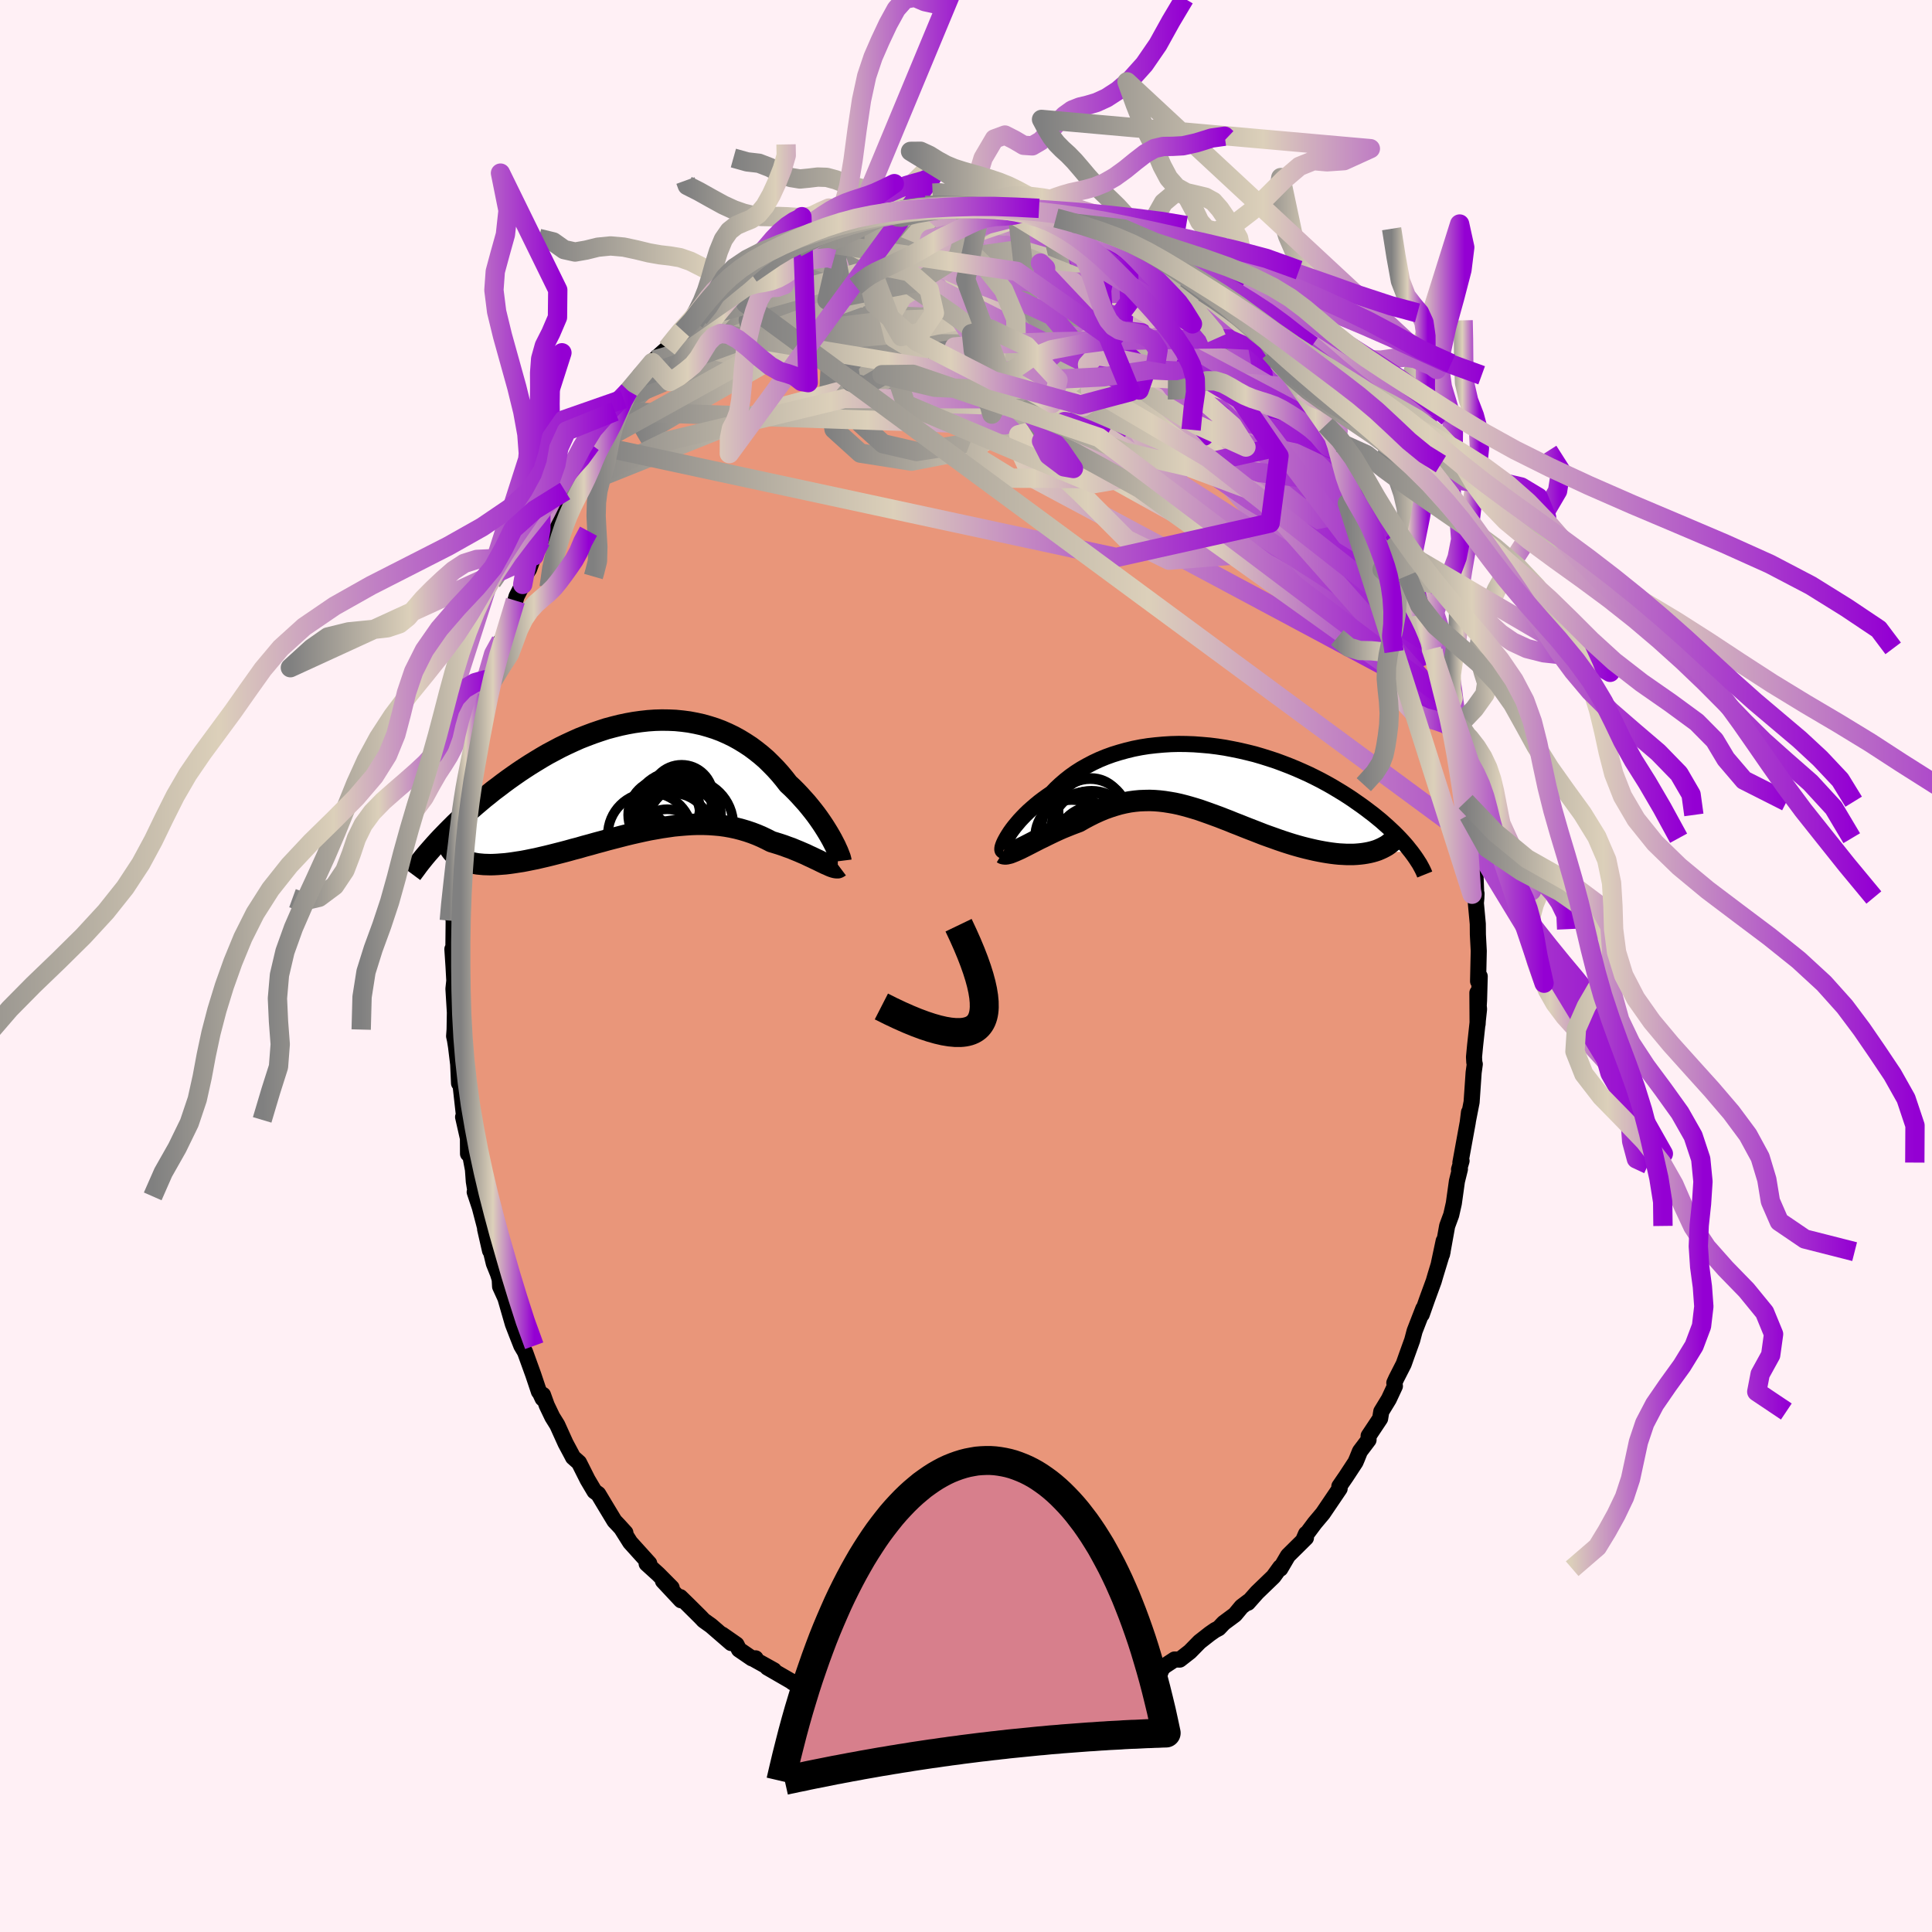 
  <svg viewBox="-100 -100 200 200" xmlns="http://www.w3.org/2000/svg" width="500" height="500" id="face-svg">
    <defs>
      <clipPath id="leftEyeClipPath">
        <polyline points="20.27,6.44 20.08,6.1 19.87,5.74 19.65,5.38 19.41,5 19.15,4.61 18.88,4.22 18.59,3.82 18.28,3.42 17.96,3.02 17.63,2.62 17.27,2.22 16.91,1.82 16.53,1.42 16.14,1.03 15.73,0.65 15.31,0.11 14.87,-0.42 14.41,-0.93 13.93,-1.42 13.44,-1.9 12.92,-2.35 12.38,-2.78 11.83,-3.19 11.25,-3.57 10.66,-3.93 10.06,-4.26 9.44,-4.56 8.8,-4.84 8.16,-5.08 7.5,-5.29 6.83,-5.48 6.15,-5.63 5.46,-5.76 4.77,-5.85 4.06,-5.92 3.36,-5.95 2.64,-5.96 1.93,-5.94 1.21,-5.89 0.49,-5.81 -0.23,-5.71 -0.95,-5.58 -1.66,-5.43 -2.38,-5.25 -3.09,-5.06 -3.79,-4.83 -4.49,-4.59 -5.18,-4.33 -5.87,-4.06 -6.54,-3.76 -7.21,-3.45 -7.87,-3.13 -8.51,-2.79 -9.15,-2.45 -9.77,-2.09 -10.38,-1.72 -10.98,-1.35 -11.57,-0.97 -12.14,-0.59 -12.7,-0.2 -13.25,0.19 -13.78,0.58 -14.29,0.97 -14.8,1.35 -15.28,1.74 -15.76,2.12 -16.22,2.51 -16.67,2.89 -17.11,3.27 -17.54,3.65 -17.95,4.03 -18.35,4.4 -18.74,4.77 -19.11,5.14 -19.47,5.5 -19.82,5.86 -20.16,6.21 -20.48,6.55 -20.79,6.89 -18.21,8.38 -18,8.49 -17.77,8.59 -17.53,8.68 -17.27,8.76 -17,8.82 -16.72,8.88 -16.42,8.93 -16.11,8.96 -15.78,8.99 -15.44,9 -15.09,9.01 -14.73,9 -14.35,8.98 -13.96,8.95 -13.56,8.92 -13.14,8.87 -12.71,8.81 -12.26,8.74 -11.8,8.67 -11.33,8.58 -10.84,8.48 -10.34,8.38 -9.83,8.26 -9.31,8.14 -8.78,8.01 -8.23,7.87 -7.68,7.73 -7.11,7.58 -6.54,7.42 -5.96,7.27 -5.38,7.1 -4.78,6.94 -4.18,6.77 -3.58,6.61 -2.97,6.44 -2.35,6.28 -1.73,6.12 -1.11,5.96 -0.49,5.81 0.13,5.67 0.76,5.53 1.38,5.4 2.01,5.29 2.63,5.18 3.25,5.09 3.87,5 4.49,4.94 5.1,4.89 5.71,4.85 6.31,4.83 6.91,4.83 7.5,4.85 8.09,4.89 8.66,4.94 9.24,5.02 9.8,5.12 10.36,5.24 10.9,5.38 11.44,5.54 11.97,5.72 12.49,5.92 13,6.14 13.5,6.38 13.99,6.63 14.42,6.76 14.84,6.89 15.26,7.03 15.66,7.18 16.06,7.32 16.44,7.48 16.81,7.63 17.18,7.79 17.53,7.94 17.86,8.1 18.19,8.25 18.5,8.4 18.8,8.54 19.08,8.68 19.35,8.81" />
      </clipPath>
      <clipPath id="rightEyeClipPath">
        <polyline points="-21.08,6.03 -20.92,5.77 -20.74,5.49 -20.54,5.21 -20.31,4.91 -20.06,4.61 -19.79,4.29 -19.5,3.98 -19.19,3.66 -18.86,3.34 -18.5,3.02 -18.13,2.7 -17.74,2.38 -17.33,2.07 -16.9,1.76 -16.45,1.45 -16.02,1 -15.55,0.56 -15.05,0.13 -14.53,-0.28 -13.98,-0.67 -13.4,-1.04 -12.8,-1.38 -12.17,-1.71 -11.53,-2.01 -10.85,-2.29 -10.16,-2.54 -9.45,-2.76 -8.73,-2.96 -7.99,-3.14 -7.23,-3.29 -6.47,-3.41 -5.69,-3.5 -4.91,-3.57 -4.11,-3.62 -3.32,-3.64 -2.52,-3.63 -1.72,-3.6 -0.92,-3.54 -0.12,-3.47 0.68,-3.37 1.47,-3.25 2.26,-3.1 3.04,-2.94 3.81,-2.76 4.57,-2.57 5.32,-2.35 6.05,-2.12 6.78,-1.88 7.48,-1.62 8.18,-1.35 8.86,-1.07 9.52,-0.78 10.16,-0.49 10.79,-0.18 11.4,0.13 11.99,0.45 12.56,0.77 13.11,1.1 13.64,1.42 14.16,1.75 14.66,2.08 15.13,2.41 15.59,2.73 16.04,3.06 16.46,3.38 16.87,3.69 17.26,4.01 17.64,4.32 18,4.64 18.34,4.94 18.67,5.25 18.99,5.55 19.29,5.85 19.57,6.14 19.84,6.43 20.09,6.71 20.33,6.99 20.55,7.27 20.76,7.53 16.71,7.53 16.42,7.6 16.11,7.66 15.8,7.71 15.47,7.75 15.13,7.78 14.79,7.8 14.43,7.8 14.06,7.8 13.68,7.78 13.3,7.76 12.9,7.72 12.5,7.67 12.09,7.61 11.67,7.54 11.24,7.46 10.8,7.37 10.36,7.27 9.9,7.16 9.43,7.04 8.96,6.91 8.48,6.77 8,6.62 7.51,6.46 7.01,6.29 6.51,6.11 6,5.93 5.5,5.75 4.99,5.55 4.48,5.35 3.96,5.15 3.45,4.95 2.93,4.74 2.41,4.54 1.9,4.33 1.38,4.13 0.87,3.93 0.35,3.74 -0.17,3.55 -0.68,3.37 -1.19,3.19 -1.71,3.03 -2.22,2.88 -2.73,2.74 -3.24,2.61 -3.75,2.5 -4.27,2.41 -4.78,2.33 -5.29,2.27 -5.8,2.23 -6.31,2.21 -6.83,2.22 -7.34,2.24 -7.86,2.29 -8.38,2.36 -8.9,2.46 -9.42,2.58 -9.94,2.73 -10.47,2.9 -11,3.09 -11.53,3.31 -12.06,3.55 -12.6,3.82 -13.13,4.1 -13.67,4.41 -14.1,4.57 -14.52,4.73 -14.94,4.9 -15.36,5.07 -15.77,5.25 -16.18,5.44 -16.58,5.63 -16.97,5.82 -17.35,6.01 -17.73,6.19 -18.1,6.38 -18.45,6.56 -18.8,6.74 -19.13,6.91 -19.45,7.07" />
      </clipPath>
      <filter id="fuzzy">
        <feTurbulence id="turbulence" baseFrequency="0.05" numOctaves="3" type="noise" result="noise" />
        <feDisplacementMap in="SourceGraphic" in2="noise" scale="2" />
      </filter>
      <linearGradient id="rainbowGradient" x1="0%" y1="0%" x2="100%" y2="0%">
        <stop offset="0%" style="stop-color: rgb(128, 128, 128); stop-opacity: 1" />
        <stop offset="43.9%" style="stop-color: rgb(220, 208, 186); stop-opacity: 1" />
        <stop offset="100%" style="stop-color: rgb(148, 0, 211); stop-opacity: 1" />
      </linearGradient>
    </defs>
    <rect x="-100" y="-100" width="100%" height="100%" fill="rgb(255, 240, 245)" />
    <polyline id="faceContour" points="53.01,1.58 53.18,1.07 53.11,3.57 52.96,6.02 52.94,2.77 53.11,4.47 52.7,8.25 52.59,9.42 52.62,9.98 52.67,10.16 52.55,11.03 52.34,14.09 51.96,16.03 52.07,15.14 51.94,16.19 51.18,20.35 51.3,20.17 51.04,21.06 51.13,21.03 50.82,22.28 50.5,24.57 50.23,25.77 49.81,26.91 49.28,29.84 49.45,28.46 48.95,30.81 49.34,29.57 48.6,32 48.42,32.62 47.74,34.48 47.18,36.07 47.34,35.47 46.44,37.79 46.19,38.74 45.61,40.35 45.31,41.2 44.54,42.71 44.34,43.15 44.4,43.49 43.77,44.84 42.99,46.12 42.87,46.85 41.68,48.64 41.67,49.06 40.78,50.24 40.47,51.01 40.32,51.36 39.35,52.84 38.65,53.86 38.68,54.1 36.94,56.67 36.1,57.67 35.28,58.77 35.2,58.78 34.97,59.31 35.19,59.2 33.33,61.04 32.54,62.39 32.4,62.42 32.53,62.24 31.83,63.21 30.13,64.85 29.18,65.92 29.26,65.77 28.53,66.32 27.84,67.15 26.68,68.01 26.17,68.55 25.77,68.76 25.24,69.13 24.18,69.96 23.18,70.98 22.13,71.8 21.59,71.79 20.49,72.51 20.11,72.99 20.14,73.09 18.94,73.76 18,74.28 16.62,74.94 16.5,74.76 15.41,75.44 15.21,75.55 14.39,75.85 12.71,76.41 12.67,76.52 11.11,76.92 11.22,77.07 9.94,77.44 9.35,77.65 7.36,78 7.66,78.02 7.39,77.91 5.37,78.31 5.84,78.38 4.02,78.68 3.81,78.67 1.88,78.68 1.1,78.96 0.94,78.79 -0.13,78.77 -0.2,78.88 -1.71,78.78 -2.88,78.59 -3.14,78.72 -3.64,78.54 -6.08,78.25 -6.58,78.2 -7.78,77.97 -7.2,77.98 -8.87,77.81 -8.87,77.56 -10.25,77.37 -10.94,77.21 -11.86,76.6 -12.83,76.53 -13.05,76.43 -14.66,75.92 -14.82,75.76 -15.74,75.08 -16.83,74.78 -17.66,74.11 -17.92,74.18 -18.1,74.04 -20.56,72.62 -19.88,72.91 -22.02,71.72 -21.78,71.67 -22.17,71.67 -23.5,70.76 -23.76,70.24 -25.24,69.21 -24.31,70.09 -26.39,68.29 -27.16,67.74 -27.49,67.39 -28.8,66.09 -29.58,65.33 -29.5,65.66 -31.37,63.66 -31.03,63.86 -30.47,64.36 -31.86,62.96 -33.06,61.87 -32.79,61.85 -34.76,59.67 -35.63,58.29 -35.26,58.67 -35.98,57.88 -36.39,57.45 -37.32,55.91 -38.07,54.66 -38.46,54.38 -39.17,53.18 -40.06,51.41 -40.68,50.86 -40.84,50.55 -41.45,49.41 -42.31,47.51 -42.82,46.69 -43.4,45.48 -43.79,44.4 -43.83,44.77 -44.15,44.08 -44.21,44.06 -44.8,42.3 -45.65,39.95 -46.03,39.31 -46.5,38.12 -46.91,37.06 -47.68,34.39 -48.23,33.18 -48.27,32.44 -48.45,31.86 -48.88,30.79 -49.16,29.63 -49.27,29.47 -49.78,27.24 -49.62,27.71 -50.33,24.99 -50.86,23.4 -50.7,23.85 -50.95,22.31 -51.04,21.08 -51.31,19.65 -51.55,19.44 -51.56,17.84 -52.06,15.63 -51.92,15.93 -52.38,11.81 -52.34,12.31 -52.48,12.14 -52.57,10.17 -52.79,8.36 -52.9,7.67 -52.99,7.26 -52.94,6.58 -52.91,4.81 -53.06,2.36 -52.97,1.52 -53.05,0.06 -53.17,-1.75 -53.07,-1.42 -53.03,-5.34 -53.09,-4.94 -52.99,-4.66 -52.93,-5.98 -52.73,-9.07 -52.5,-10.61 -52.57,-11.51 -52.53,-12.07 -51.96,-15.59 -52.23,-14.92 -52.06,-16.29 -51.71,-17.11 -51.27,-20.31 -51.28,-21.23 -51.53,-19.67 -51.02,-21.86 -50.99,-22.52 -50.16,-25.51 -50.33,-25.51 -49.59,-27.93 -49.57,-28.38 -48.99,-30.26 -49.38,-29.3 -49.14,-29.33 -48.38,-32.15 -48.16,-33.64 -48.02,-33.29 -46.99,-36.84 -46.65,-37.83 -46.53,-38.25 -45.89,-39.5 -45.74,-40.31 -45.23,-41.08 -44.92,-41.94 -44.71,-42.46 -44.03,-44.01 -43.34,-45.3 -43.42,-45.46 -42.71,-47.16 -41.88,-48.24 -41.5,-49.17 -40.64,-50.59 -40.34,-51 -40.12,-51.7 -38.83,-54.01 -39,-53.51 -38.76,-53.79 -38.04,-55.04 -37.11,-56.32 -36.33,-57.4 -35.45,-58.7 -34.94,-59.52 -33.64,-60.96 -34.69,-59.57 -33.72,-61.2 -32.47,-62.47 -32.27,-62.74 -30.94,-63.93 -30,-64.93 -29.32,-65.76 -28.88,-66.04 -28.11,-66.65 -27.63,-67.09 -26.6,-68.09 -26.4,-68.63 -24.86,-69.6 -25.74,-68.85 -23.47,-70.59 -23.41,-70.63 -22.24,-71.67 -22.27,-71.57 -20.38,-72.92 -20.91,-72.62 -19.77,-73.1 -18.85,-73.67 -17.65,-74.31 -17.52,-74.35 -16.12,-75.06 -16.4,-74.89 -14.19,-75.77 -14.23,-76.04 -12.67,-76.36 -12.45,-76.69 -11.37,-77.06 -10.88,-77.13 -9.3,-77.72 -9.4,-77.39 -8.89,-77.63 -7.16,-78.23 -6.71,-78.04 -6.48,-78.45 -5.33,-78.34 -4.22,-78.74 -3.4,-78.57 -2.56,-78.81 -2.13,-78.58 -1.21,-78.71 1.08,-78.74 -0.34,-78.73 1.65,-78.79 3.12,-78.6 3.96,-78.53 5.24,-78.57 5.48,-78.43 6.96,-77.98 7.53,-77.88 8.48,-77.96 8,-78.02 9.31,-77.43 10.09,-77.4 10.58,-77.15 11.09,-76.91 11.78,-76.65 12.73,-76.35 13.85,-76.06 15.24,-75.57 15.81,-75.32 16.08,-75 16.9,-74.89 17.86,-74 17.98,-74.34 19.13,-73.75 19.44,-73.11 21.38,-72.03 23.05,-71.02 22.45,-71.28 22.78,-71.19 24.59,-69.74 24.46,-69.81 25.43,-69.24 27.09,-67.84 27.12,-67.91 27.32,-67.61 28.3,-66.59 29.28,-65.47 30.05,-64.97 31.45,-63.56 30.78,-64.21 32.44,-62.37 32.4,-62.4 33.93,-60.62 33.44,-61.15 34.97,-59.61 34.52,-59.8 35.44,-58.64 36.83,-56.82 37.76,-55.51 37.26,-56.01 38.71,-54.16 38.23,-55.01 39.23,-52.89 40.03,-51.79 40,-51.96 40.34,-51.11 41.02,-49.77 42.05,-48.12 42.31,-47.81 43.02,-46.47 43.82,-44.74 44.4,-43.43 44.85,-41.82 44.68,-42.65 45.09,-41.68 45.68,-40.41 46.43,-37.91 47.11,-36.41 46.61,-37.75 47.58,-34.94 47.73,-34.79 48.36,-32.88 48.2,-33.19 48.18,-32.78 49.61,-28.3 49.79,-27.61 49.62,-27.68 50,-26.54 50.32,-24.66 50.23,-25.02 50.66,-23.94 50.79,-23.16 50.77,-22.54 51.4,-19.07 51.53,-18.98 51.58,-18.1 51.72,-17.01 52.03,-15.64 52.32,-13.23 52.48,-11.21 52.6,-11.14 52.75,-9.26 52.83,-7.09 52.85,-7.5 52.83,-7.02 52.78,-6.52 52.98,-4.36 52.99,-3.25 53.08,-1.56 53.01,1.58 53.18,1.07" fill="rgb(233, 150, 122)" stroke="black" stroke-width="1.667" stroke-linejoin="round" filter="url(#fuzzy)" />
    <g transform="translate(25.33 -19.35)">
      <polyline id="rightCountour" points="-21.08,6.03 -20.92,5.77 -20.74,5.49 -20.54,5.21 -20.31,4.91 -20.06,4.61 -19.79,4.29 -19.5,3.98 -19.19,3.66 -18.86,3.34 -18.5,3.02 -18.13,2.7 -17.74,2.38 -17.33,2.07 -16.9,1.76 -16.45,1.45 -16.02,1 -15.55,0.56 -15.05,0.13 -14.53,-0.28 -13.98,-0.67 -13.4,-1.04 -12.8,-1.38 -12.17,-1.71 -11.53,-2.01 -10.85,-2.29 -10.16,-2.54 -9.45,-2.76 -8.73,-2.96 -7.99,-3.14 -7.23,-3.29 -6.47,-3.41 -5.69,-3.5 -4.91,-3.57 -4.11,-3.62 -3.32,-3.64 -2.52,-3.63 -1.72,-3.6 -0.92,-3.54 -0.12,-3.47 0.68,-3.37 1.47,-3.25 2.26,-3.1 3.04,-2.94 3.81,-2.76 4.57,-2.57 5.32,-2.35 6.05,-2.12 6.78,-1.88 7.48,-1.62 8.18,-1.35 8.86,-1.07 9.52,-0.78 10.16,-0.49 10.79,-0.18 11.4,0.13 11.99,0.45 12.56,0.77 13.11,1.1 13.64,1.42 14.16,1.75 14.66,2.08 15.13,2.41 15.59,2.73 16.04,3.06 16.46,3.38 16.87,3.69 17.26,4.01 17.64,4.32 18,4.64 18.34,4.94 18.67,5.25 18.99,5.55 19.29,5.85 19.57,6.14 19.84,6.43 20.09,6.71 20.33,6.99 20.55,7.27 20.76,7.53 16.71,7.53 16.42,7.6 16.11,7.66 15.8,7.71 15.47,7.75 15.13,7.78 14.79,7.8 14.43,7.8 14.06,7.8 13.68,7.78 13.3,7.76 12.9,7.72 12.5,7.67 12.09,7.61 11.67,7.54 11.24,7.46 10.8,7.37 10.36,7.27 9.9,7.16 9.43,7.04 8.96,6.91 8.48,6.77 8,6.62 7.51,6.46 7.01,6.29 6.51,6.11 6,5.93 5.5,5.75 4.99,5.55 4.48,5.35 3.96,5.15 3.45,4.95 2.93,4.74 2.41,4.54 1.9,4.33 1.38,4.13 0.87,3.93 0.35,3.74 -0.17,3.55 -0.68,3.37 -1.19,3.19 -1.71,3.03 -2.22,2.88 -2.73,2.74 -3.24,2.61 -3.75,2.5 -4.27,2.41 -4.78,2.33 -5.29,2.27 -5.8,2.23 -6.31,2.21 -6.83,2.22 -7.34,2.24 -7.86,2.29 -8.38,2.36 -8.9,2.46 -9.42,2.58 -9.94,2.73 -10.47,2.9 -11,3.09 -11.53,3.31 -12.06,3.55 -12.6,3.82 -13.13,4.1 -13.67,4.41 -14.1,4.57 -14.52,4.73 -14.94,4.9 -15.36,5.07 -15.77,5.25 -16.18,5.44 -16.58,5.63 -16.97,5.82 -17.35,6.01 -17.73,6.19 -18.1,6.38 -18.45,6.56 -18.8,6.74 -19.13,6.91 -19.45,7.07" fill="white" stroke="white" stroke-width="0" stroke-linejoin="round" filter="url(#fuzzy)" />
    </g>
    <g transform="translate(-34.13 -19.5)">
      <polyline id="leftCountour" points="20.27,6.44 20.08,6.1 19.87,5.74 19.65,5.38 19.41,5 19.15,4.61 18.88,4.22 18.59,3.82 18.28,3.42 17.96,3.02 17.63,2.62 17.27,2.22 16.91,1.82 16.53,1.42 16.14,1.03 15.73,0.65 15.31,0.11 14.87,-0.42 14.41,-0.93 13.93,-1.42 13.44,-1.9 12.92,-2.35 12.38,-2.78 11.83,-3.19 11.25,-3.57 10.66,-3.93 10.06,-4.26 9.44,-4.56 8.8,-4.84 8.16,-5.08 7.5,-5.29 6.83,-5.48 6.15,-5.63 5.46,-5.76 4.77,-5.85 4.06,-5.92 3.36,-5.95 2.64,-5.96 1.93,-5.94 1.21,-5.89 0.49,-5.81 -0.23,-5.71 -0.95,-5.58 -1.66,-5.43 -2.38,-5.25 -3.09,-5.06 -3.79,-4.83 -4.49,-4.59 -5.18,-4.33 -5.87,-4.06 -6.54,-3.76 -7.21,-3.45 -7.87,-3.13 -8.51,-2.79 -9.15,-2.45 -9.77,-2.09 -10.38,-1.72 -10.98,-1.35 -11.57,-0.97 -12.14,-0.59 -12.7,-0.2 -13.25,0.19 -13.78,0.58 -14.29,0.97 -14.8,1.35 -15.28,1.74 -15.76,2.12 -16.22,2.51 -16.67,2.89 -17.11,3.27 -17.54,3.65 -17.95,4.03 -18.35,4.4 -18.74,4.77 -19.11,5.14 -19.47,5.5 -19.82,5.86 -20.16,6.21 -20.48,6.55 -20.79,6.89 -18.21,8.38 -18,8.49 -17.77,8.59 -17.53,8.68 -17.27,8.76 -17,8.82 -16.72,8.88 -16.42,8.93 -16.11,8.96 -15.78,8.99 -15.44,9 -15.09,9.01 -14.73,9 -14.35,8.98 -13.96,8.95 -13.56,8.92 -13.14,8.87 -12.71,8.81 -12.26,8.74 -11.8,8.67 -11.33,8.58 -10.84,8.48 -10.34,8.38 -9.83,8.26 -9.31,8.14 -8.78,8.01 -8.23,7.87 -7.68,7.73 -7.11,7.58 -6.54,7.42 -5.96,7.27 -5.38,7.1 -4.78,6.94 -4.18,6.77 -3.58,6.61 -2.97,6.44 -2.35,6.28 -1.73,6.12 -1.11,5.96 -0.49,5.81 0.13,5.67 0.76,5.53 1.38,5.4 2.01,5.29 2.63,5.18 3.25,5.09 3.87,5 4.49,4.94 5.1,4.89 5.71,4.85 6.31,4.83 6.91,4.83 7.5,4.85 8.09,4.89 8.66,4.94 9.24,5.02 9.8,5.12 10.36,5.24 10.9,5.38 11.44,5.54 11.97,5.72 12.49,5.92 13,6.14 13.5,6.38 13.99,6.63 14.42,6.76 14.84,6.89 15.26,7.03 15.66,7.18 16.06,7.32 16.44,7.48 16.81,7.63 17.18,7.79 17.53,7.94 17.86,8.1 18.19,8.25 18.5,8.4 18.8,8.54 19.08,8.68 19.35,8.81" fill="white" stroke="white" stroke-width="0" stroke-linejoin="round" filter="url(#fuzzy)" />
    </g>
    <g transform="translate(25.33 -19.35)">
      <polyline id="rightUpper" points="-21.44,7.41 -21.51,7.41 -21.55,7.37 -21.57,7.3 -21.57,7.2 -21.55,7.06 -21.5,6.9 -21.43,6.71 -21.34,6.51 -21.22,6.28 -21.08,6.03 -20.92,5.77 -20.74,5.49 -20.54,5.21 -20.31,4.91 -20.06,4.61 -19.79,4.29 -19.5,3.98 -19.19,3.66 -18.86,3.34 -18.5,3.02 -18.13,2.7 -17.74,2.38 -17.33,2.07 -16.9,1.76 -16.45,1.45 -16.02,1 -15.55,0.56 -15.05,0.13 -14.53,-0.28 -13.98,-0.67 -13.4,-1.04 -12.8,-1.38 -12.17,-1.71 -11.53,-2.01 -10.85,-2.29 -10.16,-2.54 -9.45,-2.76 -8.73,-2.96 -7.99,-3.14 -7.23,-3.29 -6.47,-3.41 -5.69,-3.5 -4.91,-3.57 -4.11,-3.62 -3.32,-3.64 -2.52,-3.63 -1.72,-3.6 -0.92,-3.54 -0.12,-3.47 0.68,-3.37 1.47,-3.25 2.26,-3.1 3.04,-2.94 3.81,-2.76 4.57,-2.57 5.32,-2.35 6.05,-2.12 6.78,-1.88 7.48,-1.62 8.18,-1.35 8.86,-1.07 9.52,-0.78 10.16,-0.49 10.79,-0.18 11.4,0.13 11.99,0.45 12.56,0.77 13.11,1.1 13.64,1.42 14.16,1.75 14.66,2.08 15.13,2.41 15.59,2.73 16.04,3.06 16.46,3.38 16.87,3.69 17.26,4.01 17.64,4.32 18,4.64 18.34,4.94 18.67,5.25 18.99,5.55 19.29,5.85 19.57,6.14 19.84,6.43 20.09,6.71 20.33,6.99 20.55,7.27 20.76,7.53 20.96,7.8 21.14,8.05 21.31,8.3 21.47,8.55 21.62,8.78 21.75,9.02 21.87,9.24 21.98,9.46 22.08,9.68 22.16,9.88" fill="none" stroke="black" stroke-width="1.667" stroke-linejoin="round" filter="url(#fuzzy)" />
      <polyline id="rightLower" points="-21.57,7.66 -21.47,7.72 -21.34,7.75 -21.18,7.75 -21,7.71 -20.79,7.66 -20.56,7.57 -20.31,7.47 -20.04,7.35 -19.75,7.22 -19.45,7.07 -19.13,6.91 -18.8,6.74 -18.45,6.56 -18.1,6.38 -17.73,6.19 -17.35,6.01 -16.97,5.82 -16.58,5.63 -16.18,5.44 -15.77,5.25 -15.36,5.07 -14.94,4.9 -14.52,4.73 -14.1,4.57 -13.67,4.41 -13.13,4.1 -12.6,3.82 -12.06,3.55 -11.53,3.31 -11,3.09 -10.47,2.9 -9.94,2.73 -9.42,2.58 -8.9,2.46 -8.38,2.36 -7.86,2.29 -7.34,2.24 -6.83,2.22 -6.31,2.21 -5.8,2.23 -5.29,2.27 -4.78,2.33 -4.27,2.41 -3.75,2.5 -3.24,2.61 -2.73,2.74 -2.22,2.88 -1.71,3.03 -1.19,3.19 -0.68,3.37 -0.17,3.55 0.35,3.74 0.87,3.93 1.38,4.13 1.9,4.33 2.41,4.54 2.93,4.74 3.45,4.95 3.96,5.15 4.48,5.35 4.99,5.55 5.5,5.75 6,5.93 6.51,6.11 7.01,6.29 7.51,6.46 8,6.62 8.48,6.77 8.96,6.91 9.43,7.04 9.9,7.16 10.36,7.27 10.8,7.37 11.24,7.46 11.67,7.54 12.09,7.61 12.5,7.67 12.9,7.72 13.3,7.76 13.68,7.78 14.06,7.8 14.43,7.8 14.79,7.8 15.13,7.78 15.47,7.75 15.8,7.71 16.11,7.66 16.42,7.6 16.71,7.53 16.99,7.45 17.26,7.36 17.52,7.25 17.76,7.14 17.99,7.02 18.22,6.89 18.42,6.75 18.62,6.59 18.81,6.44 18.98,6.27" fill="none" stroke="black" stroke-width="2.222" stroke-linejoin="round" filter="url(#fuzzy)" />
      <circle r="4.268" cx="-9.642" cy="6.856" stroke="black" fill="none" stroke-width="1.0" filter="url(#fuzzy)" clip-path="url(#rightEyeClipPath)" /><circle r="4.432" cx="-11.297" cy="6.946" stroke="black" fill="none" stroke-width="1.0" filter="url(#fuzzy)" clip-path="url(#rightEyeClipPath)" /><circle r="3.312" cx="-14.172" cy="4.911" stroke="black" fill="none" stroke-width="1.0" filter="url(#fuzzy)" clip-path="url(#rightEyeClipPath)" /><circle r="4.082" cx="-12.022" cy="6.866" stroke="black" fill="none" stroke-width="1.0" filter="url(#fuzzy)" clip-path="url(#rightEyeClipPath)" /><circle r="3.984" cx="-10.797" cy="7.746" stroke="black" fill="none" stroke-width="1.0" filter="url(#fuzzy)" clip-path="url(#rightEyeClipPath)" /><circle r="3.788" cx="-14.382" cy="5.951" stroke="black" fill="none" stroke-width="1.0" filter="url(#fuzzy)" clip-path="url(#rightEyeClipPath)" /><circle r="3.928" cx="-12.472" cy="3.926" stroke="black" fill="none" stroke-width="1.0" filter="url(#fuzzy)" clip-path="url(#rightEyeClipPath)" /><circle r="3.368" cx="-12.387" cy="3.261" stroke="black" fill="none" stroke-width="1.0" filter="url(#fuzzy)" clip-path="url(#rightEyeClipPath)" /><circle r="4.19" cx="-12.332" cy="5.401" stroke="black" fill="none" stroke-width="1.0" filter="url(#fuzzy)" clip-path="url(#rightEyeClipPath)" /><circle r="3.632" cx="-12.817" cy="4.931" stroke="black" fill="none" stroke-width="1.0" filter="url(#fuzzy)" clip-path="url(#rightEyeClipPath)" />
      </g>
    <g transform="translate(-34.13 -19.5)">
      <polyline id="leftUpper" points="21.18,8.62 21.17,8.54 21.14,8.42 21.1,8.27 21.03,8.09 20.95,7.88 20.85,7.63 20.73,7.37 20.6,7.08 20.44,6.77 20.27,6.44 20.08,6.1 19.87,5.74 19.65,5.38 19.41,5 19.15,4.61 18.88,4.22 18.59,3.82 18.28,3.42 17.96,3.02 17.63,2.62 17.27,2.22 16.91,1.82 16.53,1.42 16.14,1.03 15.73,0.65 15.31,0.11 14.87,-0.42 14.41,-0.93 13.93,-1.42 13.44,-1.9 12.92,-2.35 12.38,-2.78 11.83,-3.19 11.25,-3.57 10.66,-3.93 10.06,-4.26 9.44,-4.56 8.8,-4.84 8.16,-5.08 7.5,-5.29 6.83,-5.48 6.15,-5.63 5.46,-5.76 4.77,-5.85 4.06,-5.92 3.36,-5.95 2.64,-5.96 1.93,-5.94 1.21,-5.89 0.49,-5.81 -0.23,-5.71 -0.95,-5.58 -1.66,-5.43 -2.38,-5.25 -3.09,-5.06 -3.79,-4.83 -4.49,-4.59 -5.18,-4.33 -5.87,-4.06 -6.54,-3.76 -7.21,-3.45 -7.87,-3.13 -8.51,-2.79 -9.15,-2.45 -9.77,-2.09 -10.38,-1.72 -10.98,-1.35 -11.57,-0.97 -12.14,-0.59 -12.7,-0.2 -13.25,0.19 -13.78,0.58 -14.29,0.97 -14.8,1.35 -15.28,1.74 -15.76,2.12 -16.22,2.51 -16.67,2.89 -17.11,3.27 -17.54,3.65 -17.95,4.03 -18.35,4.4 -18.74,4.77 -19.11,5.14 -19.47,5.5 -19.82,5.86 -20.16,6.21 -20.48,6.55 -20.79,6.89 -21.09,7.23 -21.38,7.56 -21.66,7.88 -21.92,8.19 -22.17,8.5 -22.41,8.8 -22.64,9.1 -22.85,9.39 -23.06,9.67 -23.26,9.94" fill="none" stroke="black" stroke-width="2.222" stroke-linejoin="round" filter="url(#fuzzy)" />
      <polyline id="leftLower" points="21.03,9.23 20.95,9.29 20.86,9.33 20.74,9.33 20.59,9.31 20.43,9.27 20.25,9.21 20.05,9.13 19.84,9.03 19.6,8.93 19.35,8.81 19.08,8.68 18.8,8.54 18.5,8.4 18.19,8.25 17.86,8.1 17.53,7.94 17.18,7.79 16.81,7.63 16.44,7.48 16.06,7.32 15.66,7.18 15.26,7.03 14.84,6.89 14.42,6.76 13.99,6.63 13.5,6.38 13,6.14 12.49,5.92 11.97,5.72 11.44,5.54 10.9,5.38 10.36,5.24 9.8,5.12 9.24,5.02 8.66,4.94 8.09,4.89 7.5,4.85 6.91,4.83 6.31,4.83 5.71,4.85 5.1,4.89 4.49,4.94 3.87,5 3.25,5.09 2.63,5.18 2.01,5.29 1.38,5.4 0.76,5.53 0.13,5.67 -0.49,5.81 -1.11,5.96 -1.73,6.12 -2.35,6.28 -2.97,6.44 -3.58,6.61 -4.18,6.77 -4.78,6.94 -5.38,7.1 -5.96,7.27 -6.54,7.42 -7.11,7.58 -7.68,7.73 -8.23,7.87 -8.78,8.01 -9.31,8.14 -9.83,8.26 -10.34,8.38 -10.84,8.48 -11.33,8.58 -11.8,8.67 -12.26,8.74 -12.71,8.81 -13.14,8.87 -13.56,8.92 -13.96,8.95 -14.35,8.98 -14.73,9 -15.09,9.01 -15.44,9 -15.78,8.99 -16.11,8.96 -16.42,8.93 -16.72,8.88 -17,8.82 -17.27,8.76 -17.53,8.68 -17.77,8.59 -18,8.49 -18.21,8.38 -18.41,8.26 -18.59,8.13 -18.76,7.98 -18.92,7.83 -19.06,7.67 -19.19,7.5 -19.31,7.32 -19.41,7.14 -19.5,6.94 -19.57,6.73" fill="none" stroke="black" stroke-width="2.222" stroke-linejoin="round" filter="url(#fuzzy)" />
      <circle r="3.394" cx="3.194" cy="6.665" stroke="black" fill="none" stroke-width="1.0" filter="url(#fuzzy)" clip-path="url(#leftEyeClipPath)" /><circle r="3.62" cx="4.874" cy="4.57" stroke="black" fill="none" stroke-width="1.0" filter="url(#fuzzy)" clip-path="url(#leftEyeClipPath)" /><circle r="3.714" cx="2.874" cy="3.855" stroke="black" fill="none" stroke-width="1.0" filter="url(#fuzzy)" clip-path="url(#leftEyeClipPath)" /><circle r="3.328" cx="4.559" cy="3.415" stroke="black" fill="none" stroke-width="1.0" filter="url(#fuzzy)" clip-path="url(#leftEyeClipPath)" /><circle r="4.774" cx="5.264" cy="4.91" stroke="black" fill="none" stroke-width="1.0" filter="url(#fuzzy)" clip-path="url(#leftEyeClipPath)" /><circle r="3.238" cx="4.694" cy="1.91" stroke="black" fill="none" stroke-width="1.0" filter="url(#fuzzy)" clip-path="url(#leftEyeClipPath)" /><circle r="3.998" cx="3.754" cy="5.61" stroke="black" fill="none" stroke-width="1.0" filter="url(#fuzzy)" clip-path="url(#leftEyeClipPath)" /><circle r="4.374" cx="1.429" cy="5.93" stroke="black" fill="none" stroke-width="1.0" filter="url(#fuzzy)" clip-path="url(#leftEyeClipPath)" /><circle r="4.594" cx="4.169" cy="3.935" stroke="black" fill="none" stroke-width="1.0" filter="url(#fuzzy)" clip-path="url(#leftEyeClipPath)" /><circle r="3.022" cx="3.549" cy="3.155" stroke="black" fill="none" stroke-width="1.0" filter="url(#fuzzy)" clip-path="url(#leftEyeClipPath)" />
    </g>
    <g id="hairs">
      <polyline points="32.44,-62.37 32.66,-62.02 32.83,-61.56 32.71,-61.21 32.3,-60.96 31.6,-60.76 30.61,-60.64 29.26,-60.63 27.5,-60.81 25.28,-61.22 22.56,-61.86 19.36,-62.69 15.65,-63.71 11.42,-64.91 6.64,-66.31 1.31,-67.91 -4.55,-69.74 -10.9,-71.81" fill="none" stroke="url(#rainbowGradient)" stroke-width="2" stroke-linejoin="round" filter="url(#fuzzy)" /><polyline points="-12.45,-76.69 -11.54,-76.98 -10.72,-77.21 -9.97,-77.4 -9.29,-77.56 -8.65,-77.72 -8.05,-77.85 -7.53,-77.95 -7.09,-78.01 -6.76,-78.01 -6.55,-77.96 -6.5,-77.83 -6.61,-77.64 -6.91,-77.38 -7.42,-77.06 -8.15,-76.66 -9.11,-76.19 -10.31,-75.65 -11.77,-75.02 -13.5,-74.3 -15.55,-73.47 -17.95,-72.54 -20.65,-71.51" fill="none" stroke="url(#rainbowGradient)" stroke-width="2" stroke-linejoin="round" filter="url(#fuzzy)" /><polyline points="8,-78.02 9.03,-77.62 9.75,-77.38 10.29,-77.17 10.75,-76.96 11.19,-76.73 11.57,-76.49 11.85,-76.25 11.98,-76.02 11.91,-75.79 11.62,-75.58 11.12,-75.37 10.42,-75.17 9.5,-74.95 8.38,-74.72 7.03,-74.47 5.41,-74.21 3.49,-73.98 1.23,-73.78 -1.38,-73.62 -4.33,-73.51 -7.59,-73.42 -11.2,-73.34 -15.23,-73.24" fill="none" stroke="url(#rainbowGradient)" stroke-width="2" stroke-linejoin="round" filter="url(#fuzzy)" /><polyline points="-10.88,-77.13 -9.7,-77.36 -8.57,-77.28 -7.13,-77.09 -5.39,-76.81 -3.41,-76.43 -1.22,-75.93 1.17,-75.32 3.73,-74.61 6.41,-73.83 9.16,-72.99 11.97,-72.1 14.79,-71.2 17.58,-70.3 20.29,-69.43 22.84,-68.65 25.21,-68.03" fill="none" stroke="url(#rainbowGradient)" stroke-width="2" stroke-linejoin="round" filter="url(#fuzzy)" /><polyline points="3.96,-78.53 4.85,-78.47 5.45,-78.28 5.83,-78.03 5.94,-77.77 5.76,-77.46 5.31,-77.09 4.59,-76.64 3.61,-76.09 2.34,-75.46 0.77,-74.73 -1.11,-73.91 -3.32,-72.98 -5.91,-71.95 -8.92,-70.82 -12.41,-69.59 -16.41,-68.24 -20.99,-66.71 -26.22,-64.89" fill="none" stroke="url(#rainbowGradient)" stroke-width="2" stroke-linejoin="round" filter="url(#fuzzy)" /><polyline points="6.96,-77.98 7.4,-77.91 7.52,-77.8 7.35,-77.57 6.9,-77.22 6.14,-76.77 4.99,-76.22 3.42,-75.57 1.41,-74.81 -1.06,-73.95 -4.05,-72.97 -7.62,-71.86 -11.85,-70.61 -16.81,-69.21 -22.48,-67.68" fill="none" stroke="url(#rainbowGradient)" stroke-width="2" stroke-linejoin="round" filter="url(#fuzzy)" /><polyline points="1.08,-78.74 0.68,-78.68 1.1,-78.49 1.51,-78.14 1.59,-77.62 1.26,-76.94 0.5,-76.09 -0.71,-75.04 -2.39,-73.8 -4.58,-72.33 -7.28,-70.59 -10.48,-68.58 -14.17,-66.32 -18.34,-63.83 -22.99,-61.15 -28.17,-58.19 -33.98,-54.78" fill="none" stroke="url(#rainbowGradient)" stroke-width="2" stroke-linejoin="round" filter="url(#fuzzy)" /><polyline points="-9.3,-77.72 -9.16,-77.59 -8.71,-77.66 -8.25,-77.73 -7.95,-77.72 -7.86,-77.6 -7.99,-77.35 -8.37,-76.96 -9.05,-76.41 -10.07,-75.71 -11.46,-74.85 -13.26,-73.8 -15.49,-72.56 -18.21,-71.1 -21.42,-69.45 -25.11,-67.65" fill="none" stroke="url(#rainbowGradient)" stroke-width="2" stroke-linejoin="round" filter="url(#fuzzy)" /><polyline points="16.9,-74.89 17.57,-74.37 18.07,-74.04 18.57,-73.61 19.03,-73.1 19.36,-72.57 19.45,-72.1 19.29,-71.68 18.88,-71.31 18.23,-70.96 17.36,-70.61 16.25,-70.28 14.87,-69.96 13.22,-69.66 11.27,-69.37 9.04,-69.09 6.5,-68.82 3.64,-68.58 0.43,-68.37 -3.16,-68.19 -7.14,-68.05 -11.49,-67.97 -16.2,-67.97 -21.27,-68.04" fill="none" stroke="url(#rainbowGradient)" stroke-width="2" stroke-linejoin="round" filter="url(#fuzzy)" /><polyline points="37.26,-56.01 38,-54.99 38.13,-54.46 37.96,-54.06 37.48,-53.84 36.67,-53.82 35.54,-53.97 34.06,-54.29 32.22,-54.79 29.98,-55.5 27.31,-56.47 24.15,-57.72 20.49,-59.31 16.29,-61.29 11.54,-63.67 6.24,-66.4 0.4,-69.41 -5.95,-72.69" fill="none" stroke="url(#rainbowGradient)" stroke-width="2" stroke-linejoin="round" filter="url(#fuzzy)" /><polyline points="-20.38,-72.92 -20.23,-72.87 -19.27,-73.08 -17.92,-73.35 -16.36,-73.58 -14.64,-73.75 -12.77,-73.86 -10.76,-73.94 -8.61,-73.99 -6.37,-74.02 -4.05,-74.02 -1.68,-73.98 0.71,-73.9 3.1,-73.79 5.48,-73.66 7.82,-73.51 10.13,-73.35 12.42,-73.17 14.67,-72.98 16.78,-72.8 18.5,-72.77" fill="none" stroke="url(#rainbowGradient)" stroke-width="2" stroke-linejoin="round" filter="url(#fuzzy)" /><polyline points="-28.88,-66.04 -28.05,-66.64 -26.92,-67.37 -25.51,-68.2 -23.86,-69.06 -21.98,-69.93 -19.92,-70.82 -17.71,-71.75 -15.41,-72.72 -13.08,-73.7 -10.81,-74.66 -8.63,-75.58 -6.56,-76.45 -4.53,-77.26 -2.53,-78.01" fill="none" stroke="url(#rainbowGradient)" stroke-width="2" stroke-linejoin="round" filter="url(#fuzzy)" /><polyline points="47.58,-34.94 47.78,-34.46 47.92,-33.89 47.97,-33.35 47.96,-32.81 47.85,-32.42 47.58,-32.35 47.1,-32.71 46.4,-33.52 45.49,-34.77 44.35,-36.43 43,-38.47 41.42,-40.89 39.62,-43.68 37.55,-46.89 35.18,-50.61 32.48,-54.91 29.44,-59.81 26.04,-65.33" fill="none" stroke="url(#rainbowGradient)" stroke-width="2" stroke-linejoin="round" filter="url(#fuzzy)" /><polyline points="-22.24,-71.67 -21.75,-71.94 -20.91,-72.41 -19.98,-72.87 -18.94,-73.33 -17.82,-73.81 -16.66,-74.3 -15.5,-74.77 -14.35,-75.23 -13.22,-75.68 -12.13,-76.1 -11.1,-76.51 -10.16,-76.87 -9.35,-77.2 -8.67,-77.48 -8.15,-77.69 -7.81,-77.84 -7.64,-77.93 -7.66,-77.95 -7.88,-77.9 -8.33,-77.79 -8.91,-77.66" fill="none" stroke="url(#rainbowGradient)" stroke-width="2" stroke-linejoin="round" filter="url(#fuzzy)" /><polyline points="-23.47,-70.59 -23.12,-70.88 -22.54,-71.35 -21.93,-71.8 -21.37,-72.18 -20.91,-72.45 -20.54,-72.62 -20.32,-72.68 -20.27,-72.6 -20.45,-72.36 -20.89,-71.91 -21.62,-71.26 -22.66,-70.39 -24.04,-69.3 -25.81,-67.93 -28.07,-66.18" fill="none" stroke="url(#rainbowGradient)" stroke-width="2" stroke-linejoin="round" filter="url(#fuzzy)" /><polyline points="40,-51.96 40.4,-51.03 40.83,-50.06 41.15,-49.21 41.3,-48.5 41.26,-47.93 41,-47.54 40.5,-47.38 39.74,-47.47 38.72,-47.8 37.45,-48.33 35.92,-49.05 34.12,-49.97 32.03,-51.13 29.65,-52.55 26.95,-54.26 23.93,-56.25 20.59,-58.53 16.91,-61.07 12.89,-63.86 8.5,-66.92 3.71,-70.28 -1.45,-74.03" fill="none" stroke="url(#rainbowGradient)" stroke-width="2" stroke-linejoin="round" filter="url(#fuzzy)" /><polyline points="30.78,-64.21 31.93,-62.9 32.76,-61.92 33.49,-61 34.2,-60.08 34.92,-59.11 35.67,-58.06 36.44,-56.96 37.2,-55.89 37.89,-54.9 38.49,-54.05 38.97,-53.34 39.35,-52.78 39.63,-52.36 39.81,-52.07 39.9,-51.93 39.88,-51.96 39.76,-52.17 39.5,-52.58 39.12,-53.2 38.58,-54.04 37.89,-55.14" fill="none" stroke="url(#rainbowGradient)" stroke-width="2" stroke-linejoin="round" filter="url(#fuzzy)" /><polyline points="-28.88,-66.04 -28.11,-66.64 -27.16,-67.37 -26.04,-68.19 -24.81,-69.04 -23.47,-69.88 -22.06,-70.73 -20.6,-71.6 -19.14,-72.47 -17.7,-73.31 -16.35,-74.1 -15.1,-74.81 -13.99,-75.43 -13.01,-75.97 -12.2,-76.44 -11.65,-76.81" fill="none" stroke="url(#rainbowGradient)" stroke-width="2" stroke-linejoin="round" filter="url(#fuzzy)" /><polyline points="47.11,-36.41 47.04,-36.56 47.28,-35.85 47.5,-35.15 47.63,-34.62 47.65,-34.25 47.59,-34.02 47.42,-34.02 47.1,-34.36 46.61,-35.15 45.91,-36.42 45.02,-38.19 43.92,-40.44 42.57,-43.22 40.93,-46.58 38.97,-50.54 36.84,-54.99" fill="none" stroke="url(#rainbowGradient)" stroke-width="2" stroke-linejoin="round" filter="url(#fuzzy)" /><polyline points="43.82,-44.74 44.23,-43.63 44.36,-43 44.34,-42.63 44.2,-42.3 43.95,-42 43.52,-41.83 42.89,-41.89 42.03,-42.24 40.93,-42.87 39.59,-43.77 38,-44.92 36.16,-46.31 34.04,-47.95 31.62,-49.87 28.87,-52.14 25.75,-54.79 22.22,-57.84 18.29,-61.3 13.98,-65.14 9.37,-69.33 4.52,-73.86" fill="none" stroke="url(#rainbowGradient)" stroke-width="2" stroke-linejoin="round" filter="url(#fuzzy)" /><polyline points="-7.16,-78.23 -6.74,-78.2 -6.2,-78.29 -5.56,-78.36 -4.94,-78.39 -4.41,-78.36 -4,-78.28 -3.73,-78.14 -3.6,-77.93 -3.62,-77.67 -3.8,-77.34 -4.17,-76.92 -4.73,-76.41 -5.53,-75.82 -6.6,-75.13 -7.97,-74.34 -9.65,-73.45 -11.67,-72.46 -14.02,-71.37 -16.7,-70.18 -19.7,-68.89 -23.02,-67.47 -26.73,-65.86" fill="none" stroke="url(#rainbowGradient)" stroke-width="2" stroke-linejoin="round" filter="url(#fuzzy)" /><polyline points="47.58,-34.94 47.77,-34.45 47.86,-33.87 47.84,-33.29 47.74,-32.7 47.52,-32.23 47.11,-32.02 46.49,-32.17 45.66,-32.68 44.59,-33.52 43.31,-34.66 41.81,-36.07 40.09,-37.72 38.15,-39.63 35.99,-41.82 33.6,-44.33 30.97,-47.18 28.08,-50.4 24.93,-53.98 21.48,-57.94 17.68,-62.36 13.52,-67.28 8.99,-72.71" fill="none" stroke="url(#rainbowGradient)" stroke-width="2" stroke-linejoin="round" filter="url(#fuzzy)" /><polyline points="22.45,-71.28 23.04,-70.9 23.66,-70.4 24.09,-69.99 24.3,-69.69 24.26,-69.5 23.9,-69.44 23.21,-69.51 22.18,-69.7 20.78,-70.04 18.96,-70.56 16.66,-71.3 13.87,-72.27 10.57,-73.49 6.71,-74.93 2.28,-76.66" fill="none" stroke="url(#rainbowGradient)" stroke-width="2" stroke-linejoin="round" filter="url(#fuzzy)" /><polyline points="-28.11,-66.65 -27.29,-67.21 -25.96,-67.87 -24.21,-68.49 -22.08,-69.05 -19.59,-69.59 -16.75,-70.14 -13.62,-70.72 -10.27,-71.3 -6.79,-71.9 -3.19,-72.51 0.51,-73.09 4.35,-73.63 8.29,-74.12 12.26,-74.61" fill="none" stroke="url(#rainbowGradient)" stroke-width="2" stroke-linejoin="round" filter="url(#fuzzy)" /><polyline points="27.09,-67.84 27.26,-67.69 27.76,-67.16 28.5,-66.39 29.33,-65.54 30.15,-64.69 30.92,-63.91 31.62,-63.18 32.23,-62.51 32.78,-61.92 33.24,-61.39 33.62,-60.94 33.91,-60.58 34.1,-60.32 34.18,-60.15 34.13,-60.13 33.91,-60.28 33.5,-60.66 32.87,-61.27 32.05,-62.11 31.06,-63.15 29.89,-64.38 28.48,-65.86 26.67,-67.68" fill="none" stroke="url(#rainbowGradient)" stroke-width="2" stroke-linejoin="round" filter="url(#fuzzy)" /><polyline points="-25.74,-68.85 -23.99,-69.9 -22.39,-70.28 -20.51,-70.32 -18.25,-70.11 -15.59,-69.66 -12.54,-69.02 -9.11,-68.22 -5.35,-67.29 -1.3,-66.25 3.01,-65.1 7.55,-63.85 12.31,-62.49 17.29,-61.01 22.47,-59.39 27.79,-57.67 33.11,-56.05" fill="none" stroke="url(#rainbowGradient)" stroke-width="2" stroke-linejoin="round" filter="url(#fuzzy)" /><polyline points="17.86,-74 18.32,-73.95 19.2,-73.37 20.32,-72.51 21.52,-71.55 22.7,-70.58 23.81,-69.62 24.89,-68.66 25.97,-67.68 27.04,-66.7 28.11,-65.71 29.14,-64.74 30.13,-63.79 31.07,-62.87 31.95,-61.99 32.78,-61.17 33.51,-60.44 34.14,-59.82 34.63,-59.35 34.95,-59.07 35.06,-59.02 34.98,-59.22 34.73,-59.62 34.34,-60.16" fill="none" stroke="url(#rainbowGradient)" stroke-width="2" stroke-linejoin="round" filter="url(#fuzzy)" /><polyline points="27.32,-67.61 -4.26,-62.13 -6.53,-63.46 -1.95,-65.23 3.18,-67.21 6.59,-68.6 8.37,-68.21 9.11,-65.52 8.58,-61.22 5.86,-56.74 0.69,-53.49 -5.65,-52.26 -10.93,-53.09 -13.66,-55.56 -14.21,-58.97 -14.04,-62.36 -13.26,-64.37 -9.05,-63.42 2.68,-58.75 21.17,-54.19 24.46,-69.81" fill="none" stroke="url(#rainbowGradient)" stroke-width="2" stroke-linejoin="round" filter="url(#fuzzy)" /><polyline points="-7.16,-78.23 14.37,-64.43 10.98,-57.65 1.08,-58.99 -4.38,-62.88 -4.07,-65.72 -1.16,-67.12 0.82,-68.13 0.03,-69.34 -3.5,-70.34 -8.75,-70.3 -14.51,-68.89 -19.49,-66.68 -22.22,-64.78 -21.35,-63.94 -16.57,-63.95 -8.76,-63.55 3.15,-60.47 40,-51.96" fill="none" stroke="url(#rainbowGradient)" stroke-width="2" stroke-linejoin="round" filter="url(#fuzzy)" /><polyline points="-9.3,-77.72 -8.39,-58.76 9.13,-53.69 16.71,-54.76 13.63,-58.75 5.66,-63.89 -2.07,-68.28 -6.92,-70.38 -7.86,-69.64 -4.48,-66.65 2.83,-62.88 12.19,-59.99 20.68,-58.78 26.42,-58.48 30.06,-57.64 33.61,-55.7 43.82,-44.74" fill="none" stroke="url(#rainbowGradient)" stroke-width="2" stroke-linejoin="round" filter="url(#fuzzy)" /><polyline points="39.23,-52.89 37.67,-50.68 30.73,-53.28 22.96,-59.24 17.09,-63.16 11.84,-64.33 6.04,-64.54 0.51,-65.23 -2.8,-66.48 -2.4,-67.42 1.75,-67.12 8.22,-65.33 14.94,-62.67 20.15,-60.3 22.95,-59.25 23.15,-59.83 20.76,-61.59 16.36,-63.55 13.68,-64.25 21.47,-61 42.31,-47.81" fill="none" stroke="url(#rainbowGradient)" stroke-width="2" stroke-linejoin="round" filter="url(#fuzzy)" /><polyline points="-2.13,-78.58 -0.56,-77.61 -4.14,-76.19 -5.54,-75.3 -5.96,-74.75 -7.52,-73.9 -10.01,-72.55 -11.62,-70.85 -10.59,-68.86 -6.28,-66.56 0.44,-64.2 7.5,-62.54 12.5,-62.55 14.04,-64.81 12.52,-68.93 9.66,-73.36 5.24,-76.12 -9.3,-77.72" fill="none" stroke="url(#rainbowGradient)" stroke-width="2" stroke-linejoin="round" filter="url(#fuzzy)" /><polyline points="41.02,-49.77 10.24,-53.56 9.62,-57.22 10.65,-61.1 11.78,-63.76 13.3,-65.27 14.63,-65.59 15.24,-64.42 14.56,-62.06 11.97,-59.57 7.28,-58.21 1.29,-58.64 -4.41,-60.51 -8.03,-62.85 -8.36,-64.74 -5.09,-65.62 0.74,-65.39 6.2,-64.24 6.66,-62.86 -1.35,-62.69 -12.56,-65.57 -0.34,-78.73" fill="none" stroke="url(#rainbowGradient)" stroke-width="2" stroke-linejoin="round" filter="url(#fuzzy)" /><polyline points="42.05,-48.12 19.73,-60.11 19.22,-62.88 19.86,-65.05 19.55,-66.03 18.94,-65.84 18.55,-65.32 18.53,-65.12 18.81,-65.28 19.16,-65.53 19.08,-65.83 17.78,-66.46 14.64,-67.84 9.84,-70.01 4.62,-72.46 0.96,-74.37 0.55,-75.14 3.57,-74.73 7.89,-73.47 8.19,-72.39 -10.88,-77.13" fill="none" stroke="url(#rainbowGradient)" stroke-width="2" stroke-linejoin="round" filter="url(#fuzzy)" /><polyline points="-30.94,-63.93 -16.89,-64.4 0.27,-65.87 9.46,-65.64 13.08,-64.03 14.31,-62.06 14.57,-60.14 14.33,-58.1 14.1,-55.84 14.49,-53.7 15.66,-52.26 16.99,-51.91 17.43,-52.63 16.17,-54.17 13.17,-56.48 9.13,-59.79 5.09,-64.06 2.03,-68.04 0.46,-69.09 0.58,-64.02 6.88,-50.54 49.62,-27.68" fill="none" stroke="url(#rainbowGradient)" stroke-width="2" stroke-linejoin="round" filter="url(#fuzzy)" /><polyline points="9.31,-77.43 15.5,-66.77 17.32,-58.49 15.07,-57.27 12.06,-58.48 10.57,-59.13 12.23,-58.33 16.77,-56.59 21.88,-55.06 24.65,-54.85 23.28,-56.54 17.85,-59.94 10.14,-64.2 2.55,-68.17 -3.41,-70.73 -8.41,-71.13 -14.74,-69.15 -23.45,-65.44 -31.57,-61.32 -38.04,-55.04" fill="none" stroke="url(#rainbowGradient)" stroke-width="2" stroke-linejoin="round" filter="url(#fuzzy)" /><polyline points="-11.37,-77.06 -12.88,-75.75 -12.2,-74.7 -11.72,-73.28 -10.91,-71.03 -8.13,-68.07 -3.88,-64.67 -0.01,-61.34 2.41,-58.63 3.95,-56.87 5.75,-55.98 8.29,-55.75 11.08,-56.12 13.42,-57.34 15.11,-59.52 16.46,-62.28 18.08,-64.57 20.73,-65.26 25.17,-63.74 31.86,-59.74 37.76,-55.51" fill="none" stroke="url(#rainbowGradient)" stroke-width="2" stroke-linejoin="round" filter="url(#fuzzy)" /><polyline points="-35.45,-58.7 -13.76,-67.87 -2.19,-67.34 9.6,-63.92 16.5,-60.63 15.24,-58.48 7.56,-57.39 -1.36,-57.05 -6.11,-57.32 -4.14,-58.13 2.98,-59.44 10.64,-61.37 14.11,-64.16 11.51,-67.66 4.87,-70.78 -1.86,-71.78 -8.36,-69.64 -32.27,-62.74" fill="none" stroke="url(#rainbowGradient)" stroke-width="2" stroke-linejoin="round" filter="url(#fuzzy)" /><polyline points="8.48,-77.96 18.48,-72.42 24.05,-67.76 24,-64.48 19.51,-61.67 12.69,-58.77 5.59,-56.01 -0.47,-53.99 -5.12,-53.26 -8.58,-54.06 -10.92,-56.17 -11.68,-58.86 -10.24,-61.01 -6.42,-61.42 -0.72,-59.26 5.81,-54.67 11.88,-48.94 16.64,-44.16 21.01,-42.01 28.21,-42.58 38.64,-44.64 43.82,-44.74" fill="none" stroke="url(#rainbowGradient)" stroke-width="2" stroke-linejoin="round" filter="url(#fuzzy)" /><polyline points="6.96,-77.98 11.34,-74.43 17.32,-67.73 19.4,-63.38 20.07,-60.61 20.93,-58.27 21.41,-56.99 20.8,-57.64 19.53,-59.94 18.69,-62.55 19.2,-63.91 21.18,-63.19 23.88,-60.69 26.06,-57.63 26.71,-55.55 25.72,-55.43 24.11,-57.05 23.47,-59.04 24.61,-59.77 26.61,-58.72 26.69,-57.37 21.64,-59.1 10.9,-67.62 8.48,-77.96" fill="none" stroke="url(#rainbowGradient)" stroke-width="2" stroke-linejoin="round" filter="url(#fuzzy)" /><polyline points="43.82,-44.74 26.04,-61.99 25.66,-61.28 28.67,-58.35 28.34,-58.55 23.51,-60.69 15.43,-62.79 6.53,-64.31 -0.42,-65.73 -3.59,-67.36 -3.15,-68.79 -1,-69.3 1.07,-68.65 3.57,-67.17 9.59,-64.98 21.25,-60.99 35.25,-52.74 47.73,-34.79" fill="none" stroke="url(#rainbowGradient)" stroke-width="2" stroke-linejoin="round" filter="url(#fuzzy)" /><polyline points="-2.56,-78.81 -6.96,-73.65 4.53,-64.2 17.95,-56.14 24.36,-52.92 23.25,-53.33 18.26,-55.06 12.88,-57.02 8.56,-59.24 4.97,-61.73 1.29,-64.13 -2.69,-66.18 -6.15,-68.03 -7.38,-69.78 -4.7,-70.54 1.48,-68.85 4.78,-65.89 -20.38,-72.92" fill="none" stroke="url(#rainbowGradient)" stroke-width="2" stroke-linejoin="round" filter="url(#fuzzy)" /><polyline points="-41.5,-49.17 -21.03,-57.36 -0.47,-62.88 11.85,-65.22 17.07,-65.46 16.55,-65.58 12.58,-66.73 8.09,-68.8 5.33,-71 5.08,-72.46 6.9,-72.55 9.72,-71.1 12.46,-68.3 14.43,-64.7 15.4,-61.11 15.51,-58.4 14.85,-57.26 12.9,-57.91 8.32,-59.78 -0.24,-61.77 -12.2,-62.86 -23.53,-63.1 -28.22,-64.24 -20.38,-72.92" fill="none" stroke="url(#rainbowGradient)" stroke-width="2" stroke-linejoin="round" filter="url(#fuzzy)" /><polyline points="19.44,-73.11 30.8,-61.46 29.9,-58.74 20.03,-61.14 7.54,-64.95 -2.27,-68.05 -7.05,-69.66 -6.98,-69.69 -3.79,-68.37 0.12,-66.18 2.54,-63.77 2.24,-61.76 -0.57,-60.49 -4.3,-59.9 -6.88,-59.66 -6.87,-59.47 -4.37,-59.36 -0.83,-59.71 2.03,-60.88 3.72,-62.78 5.73,-64.58 10.69,-65.02 20.27,-62.95 32.24,-58.43 37.76,-55.51" fill="none" stroke="url(#rainbowGradient)" stroke-width="2" stroke-linejoin="round" filter="url(#fuzzy)" /><polyline points="-4.22,-78.74 -17.93,-70.92 -21.55,-67.78 -17.34,-69.15 -11.02,-71.47 -5.64,-73.21 -1.52,-74.26 1.81,-74.75 4.16,-74.61 4.66,-73.73 2.73,-72.24 -0.93,-70.66 -4.28,-69.57 -5.02,-69.02 -2,-68.08 5.04,-65.76 16.08,-64.43 16.9,-74.89" fill="none" stroke="url(#rainbowGradient)" stroke-width="2" stroke-linejoin="round" filter="url(#fuzzy)" /><polyline points="39.23,-52.89 22.59,-60.67 8.12,-58.01 -6.19,-57.03 -13.45,-57.91 -12.13,-59.55 -5.44,-61.62 2.07,-64.05 7.21,-66.5 8.92,-68.37 7.63,-69.25 4.21,-69.16 -0.67,-68.52 -6.47,-67.71 -12.61,-66.9 -18.29,-66.17 -22.27,-65.87 -22.54,-66.88 -15.56,-70.2 6.96,-77.98" fill="none" stroke="url(#rainbowGradient)" stroke-width="2" stroke-linejoin="round" filter="url(#fuzzy)" /><polyline points="-12.45,-76.69 16.93,-64.77 26.61,-56.9 24.2,-56.71 18.47,-60.82 14.55,-65.34 13.39,-68.38 13.51,-69.85 13.03,-70.33 11.14,-70.22 8.48,-69.52 6.33,-67.94 5.23,-65.15 4.3,-61.19 2.46,-56.7 0.99,-52.78 4.69,-50.5 17.42,-50.44 32.11,-53.7 30.05,-64.97" fill="none" stroke="url(#rainbowGradient)" stroke-width="2" stroke-linejoin="round" filter="url(#fuzzy)" /><polyline points="-36.33,-57.4 4.03,-56.02 15.42,-59.37 21.09,-61.88 23.35,-64.34 23.29,-66.52 22.65,-67.52 22.33,-67.09 21.83,-65.98 19.89,-65.33 15.69,-65.87 9.74,-67.41 3.85,-69.06 0.3,-69.86 0.69,-69.29 4.94,-67.37 10.98,-64.55 15.56,-61.6 16.27,-59.75 13.75,-60.66 10.94,-65.75 -4.22,-78.74" fill="none" stroke="url(#rainbowGradient)" stroke-width="2" stroke-linejoin="round" filter="url(#fuzzy)" /><polyline points="-20.91,-72.62 -8.64,-68.82 9.99,-63.96 22.14,-59.03 27.29,-55.79 27.92,-54.67 26.13,-55.27 22.82,-57.14 18.37,-59.69 13.55,-62.14 9.65,-63.74 7.82,-64.21 8.45,-63.8 11.08,-63.09 14.69,-62.59 18.07,-62.48 19.98,-62.59 19.43,-62.54 16.53,-61.79 13.14,-60.14 11.96,-58.61 15.09,-59.21 38.71,-54.16" fill="none" stroke="url(#rainbowGradient)" stroke-width="2" stroke-linejoin="round" filter="url(#fuzzy)" /><polyline points="47.58,-34.94 30.98,-41.69 9.59,-53.56 1.15,-61.6 1.94,-66.21 4.8,-68.48 6.27,-69.21 6.23,-69.11 5.47,-68.85 4.12,-68.85 1.75,-69.09 -1.71,-69.21 -5.38,-68.96 -7.65,-68.55 -7.2,-68.61 -4.19,-69.69 -0.55,-71.66 1.85,-73.64 4.6,-74.03 14.29,-70.19 36.83,-56.82" fill="none" stroke="url(#rainbowGradient)" stroke-width="2" stroke-linejoin="round" filter="url(#fuzzy)" /><polyline points="-38.76,-53.79 -12.38,-68.41 -6.18,-70.13 -4.83,-67.42 -4.85,-65.38 -4.33,-65.33 -1.95,-66.54 1.78,-67.99 4.96,-69.23 5.87,-70.24 4.2,-71.15 0.98,-72.01 -2.29,-72.73 -4.63,-73.09 -5.59,-72.73 -4.42,-71.41 0.11,-69.41 7.2,-68.03 7.91,-69.32 -17.65,-74.31" fill="none" stroke="url(#rainbowGradient)" stroke-width="2" stroke-linejoin="round" filter="url(#fuzzy)" /><polyline points="5.24,-78.57 -3.81,-73.28 -6.77,-68.2 -7.87,-64.41 -3.6,-62.83 4.22,-62.92 11.61,-63.7 15.71,-64.68 15.65,-65.75 11.99,-66.86 6.05,-67.83 -0.64,-68.57 -6.6,-69.08 -10.64,-69.41 -11.88,-69.44 -9.73,-68.91 -4.05,-67.59 3.94,-65.42 10.35,-62.77 8.36,-61.24 -7.09,-64.51 -22.24,-71.67" fill="none" stroke="url(#rainbowGradient)" stroke-width="2" stroke-linejoin="round" filter="url(#fuzzy)" /><polyline points="6.96,-77.98 -3.74,-75.27 -5.41,-69.01 -2.74,-63.84 0.28,-62.55 1.23,-63.57 0.91,-64.11 1.82,-62.72 5.68,-59.69 11.95,-56.26 18.09,-53.65 21.12,-52.69 19.31,-53.71 12.75,-56.24 2.22,-58.72 -12.6,-58.74 -30.91,-54.34 -41.5,-49.17" fill="none" stroke="url(#rainbowGradient)" stroke-width="2" stroke-linejoin="round" filter="url(#fuzzy)" /><polyline points="-25.74,-68.85 6.73,-64.33 18.9,-56.79 17.03,-53.77 11.22,-53.64 6.83,-54.39 5.45,-55 6.99,-55.39 10.44,-56.07 14.06,-57.64 15.97,-60.29 15,-63.52 11.33,-66.35 6.28,-67.7 1.31,-67.03 -2.96,-64.78 -7.13,-62.39 -11.75,-61.61 -15.24,-62.93 -12.49,-63.94 4.55,-58.57 47.73,-34.79" fill="none" stroke="url(#rainbowGradient)" stroke-width="2" stroke-linejoin="round" filter="url(#fuzzy)" /><polyline points="50.32,-24.66 23.11,-54.26 19.63,-58.91 15.54,-60.12 8.56,-62.49 1.57,-64.38 -3.57,-64.41 -6.74,-62.87 -8.77,-61.02 -10.47,-60.04 -11.9,-60.45 -12.15,-62.1 -10.06,-64.49 -5.17,-66.96 1.77,-68.87 9.04,-69.77 14.88,-69.56 18.27,-68.61 19.44,-67.47 20,-66.25 22.72,-63.84 30.24,-56.61 48.18,-32.78" fill="none" stroke="url(#rainbowGradient)" stroke-width="2" stroke-linejoin="round" filter="url(#fuzzy)" /><polyline points="-12.45,-76.69 -6.22,-58.14 13.23,-49.93 20.54,-51.2 17.61,-55.74 11.54,-59.29 6.93,-60.78 5.11,-60.89 5.63,-60.62 7.56,-60.73 9.74,-61.59 10.91,-63.09 10.06,-64.76 6.68,-66.11 0.87,-66.93 -6.54,-67.26 -13.57,-67.11 -16.62,-66.25 -10.59,-64.05 10.11,-57.64 48.2,-33.19" fill="none" stroke="url(#rainbowGradient)" stroke-width="2" stroke-linejoin="round" filter="url(#fuzzy)" /><polyline points="24.46,-69.81 1.55,-69.35 -2.03,-70.08 -2.76,-69.88 -1.8,-69.25 0.35,-68.84 3.28,-68.49 6.79,-67.8 10.48,-66.77 13.44,-65.83 14.43,-65.53 12.44,-65.96 7.28,-66.7 -0.17,-67.1 -8.08,-66.82 -14.42,-66.04 -17.71,-65.26 -17.48,-64.82 -13.92,-64.81 -7.28,-65.41 1.3,-67.31 8.66,-70.69 22.78,-71.19" fill="none" stroke="url(#rainbowGradient)" stroke-width="2" stroke-linejoin="round" filter="url(#fuzzy)" /><polyline points="37.26,-56.01 9.14,-65.58 13.6,-62.22 23.9,-56.02 28.98,-53.72 27.59,-55.91 22.64,-60.24 17.23,-64.32 12.95,-66.87 9.92,-67.55 7.82,-66.47 6.56,-63.91 6.25,-60.43 6.92,-56.95 8.45,-54.5 11.19,-53.19 17.96,-49.46 50,-26.54" fill="none" stroke="url(#rainbowGradient)" stroke-width="2" stroke-linejoin="round" filter="url(#fuzzy)" /><polyline points="-33.64,-60.96 -9.99,-69.55 4.07,-71.54 11.07,-70.84 14.07,-68.32 13.69,-65.54 10.56,-63.77 6.05,-63.15 1.53,-63.11 -2.36,-63.28 -5.43,-63.79 -7.46,-65.01 -7.96,-66.99 -6.57,-69.3 -3.56,-71.18 0.11,-72.01 3.24,-71.6 5.09,-70.25 5.82,-68.56 6.33,-66.83 8.07,-64.29 14.11,-58.7 29.48,-48.19 46.61,-37.75" fill="none" stroke="url(#rainbowGradient)" stroke-width="2" stroke-linejoin="round" filter="url(#fuzzy)" /><polyline points="-27.63,-67.09 -8.46,-72.5 -3.45,-71.04 0.62,-65.14 5.72,-58.28 9.78,-53.45 11.12,-51.5 10.15,-51.67 8.57,-52.86 7.82,-54.34 8.45,-55.67 10.2,-56.36 12.29,-56.1 13.81,-55.54 14.39,-56.64 14.55,-61.45 14.04,-69.94 15.24,-75.57" fill="none" stroke="url(#rainbowGradient)" stroke-width="2" stroke-linejoin="round" filter="url(#fuzzy)" /><polyline points="5.24,-78.57 5.87,-73.04 6.68,-66.88 12.71,-61.19 19.62,-56.27 23.11,-53.55 20.77,-54.16 13.56,-57.28 5.54,-60.52 1.28,-61.58 2.91,-59.77 9.02,-56.29 16.36,-53.22 22.96,-51.7 30.06,-49.06 50,-26.54" fill="none" stroke="url(#rainbowGradient)" stroke-width="2" stroke-linejoin="round" filter="url(#fuzzy)" /><polyline points="34.52,-59.8 30.01,-60.25 17.2,-61.02 7.18,-60.21 3.28,-58.26 2.68,-57.13 2.45,-57.94 1.5,-60.21 -0.08,-62.55 -1.76,-63.77 -2.94,-63.58 -2.91,-62.69 -1.22,-62.28 1.63,-63.16 4.2,-65.06 5.32,-66.5 5.94,-65.63 10.33,-61.29 25.03,-52.63 47.58,-34.94" fill="none" stroke="url(#rainbowGradient)" stroke-width="2" stroke-linejoin="round" filter="url(#fuzzy)" /><polyline points="-28.88,-66.04 -3.61,-61.84 2.47,-60.91 8.28,-62.58 10.86,-64.98 8.88,-67.33 4.34,-69.43 -0.12,-71.17 -2.9,-72.43 -3.51,-73.03 -2.15,-72.88 0.63,-72.11 3.94,-71.19 6.74,-70.77 8.21,-71.23 8.24,-72.26 7.71,-72.77 8.45,-71.4 12.32,-67.3 18.6,-61.55 17.93,-59.62 -14.19,-75.77" fill="none" stroke="url(#rainbowGradient)" stroke-width="2" stroke-linejoin="round" filter="url(#fuzzy)" /><polyline points="-9.4,-77.39 -13.53,-73.79 -13.08,-71.41 -12.4,-69.85 -11.53,-69.64 -10.65,-70.45 -9.97,-71.56 -9.45,-72.32 -8.76,-72.35 -7.38,-71.56 -4.94,-69.92 -1.43,-67.49 2.71,-64.47 6.76,-61.37 10.04,-58.94 12.14,-57.89 12.99,-58.48 12.87,-60.29 12.58,-62.26 13.43,-63.22 16.35,-62.72 20.06,-61.93 20.93,-63.06 19.67,-65.08 37.76,-55.51" fill="none" stroke="url(#rainbowGradient)" stroke-width="2" stroke-linejoin="round" filter="url(#fuzzy)" /><polyline points="49.62,-27.68 13.77,-54.71 -5.49,-61.25 -8.7,-61.21 -3.22,-59.91 3.93,-59.58 8.94,-60.06 11.05,-60.44 10.87,-60.36 9.26,-60.14 7.15,-60.25 5.53,-60.97 4.99,-62.35 5.22,-64.38 5.15,-67.01 3.9,-69.97 1.74,-72.67 -0.03,-74.42 -0.47,-74.7 -0.86,-73.38 -4.98,-70.79 -14.39,-68.93 -12.67,-76.36" fill="none" stroke="url(#rainbowGradient)" stroke-width="2" stroke-linejoin="round" filter="url(#fuzzy)" /><polyline points="-38.83,-54.01 15.55,-42.29 31.48,-45.85 32.4,-52.81 28.38,-58.66 23.7,-61.49 19.16,-61.72 14.26,-60.99 9.13,-60.74 4.73,-61.38 1.81,-62.46 0.09,-63.37 -1.06,-63.86 -1.18,-64.08 1.6,-64.32 8.74,-64.61 18.56,-64.81 26.45,-64.93 29.77,-64.77 32.44,-62.37" fill="none" stroke="url(#rainbowGradient)" stroke-width="2" stroke-linejoin="round" filter="url(#fuzzy)" /><polyline points="7.53,-77.88 16.84,-71.49 16.95,-68.78 15.71,-67.12 15.36,-66.02 15.41,-65.21 14.37,-64.7 11.84,-64.36 8.84,-63.79 6.49,-62.82 4.98,-61.77 3.7,-61.32 2.17,-62 0.76,-63.69 0.57,-65.46 2.51,-65.95 6.26,-64.18 9.53,-60.66 8.94,-58.24 3.64,-61.23 -0.03,-71.05 1.65,-78.79" fill="none" stroke="url(#rainbowGradient)" stroke-width="2" stroke-linejoin="round" filter="url(#fuzzy)" /><polyline points="-9.4,-77.39 -9.7,-71.93 -7.91,-67.22 -6.7,-65.16 -4.62,-65.63 -3.27,-67.6 -3.81,-70.02 -5.9,-71.87 -8.45,-72.39 -10.15,-71.25 -9.47,-68.53 -5.12,-64.66 2.86,-60.57 11.84,-58.08 17.04,-59.46 14.64,-65.31 5.25,-71.91 -16.12,-75.06" fill="none" stroke="url(#rainbowGradient)" stroke-width="2" stroke-linejoin="round" filter="url(#fuzzy)" /><polyline points="52.48,-11.21 57.11,-11.46 58.28,-10.41 59.11,-9.38 59.48,-8.47 59.29,-7.51 58.82,-6.37 58.46,-5.04 58.39,-3.56 58.63,-2 59.05,-0.44 59.59,1.07 60.2,2.5 60.97,3.86 61.98,5.21 63.26,6.63 64.73,8.17 66.21,9.79 67.45,11.41 68.27,12.96 68.65,14.5 68.77,16.2 68.91,18.14 69.4,19.97 70.63,20.54" fill="none" stroke="url(#rainbowGradient)" stroke-width="2" stroke-linejoin="round" filter="url(#fuzzy)" /><polyline points="22.61,-100.16 21.21,-97.81 19.87,-95.39 18.46,-93.34 17.05,-91.77 15.73,-90.63 14.54,-89.86 13.51,-89.39 12.6,-89.12 11.77,-88.92 10.98,-88.61 10.2,-88.05 9.4,-87.24 8.58,-86.28 7.73,-85.41 6.86,-84.9 5.96,-84.96 5.03,-85.51 4.03,-86.02 2.94,-85.62 1.77,-83.63 0.85,-80.58 1.08,-78.74 -3.4,-78.57 -4.45,-82.03 -5.31,-81.19 -6.07,-80.05 -6.83,-79.54 -7.62,-79.6 -8.43,-79.91 -9.23,-80.19 -10.02,-80.36 -10.82,-80.49 -11.67,-80.7 -12.56,-81.03 -13.49,-81.39 -14.42,-81.64 -15.35,-81.67 -16.26,-81.56 -17.19,-81.47 -18.17,-81.63 -19.19,-82.07 -20.29,-82.66 -21.43,-83.1 -22.65,-83.24 -24.08,-83.64" fill="none" stroke="url(#rainbowGradient)" stroke-width="2" stroke-linejoin="round" filter="url(#fuzzy)" /><polyline points="-6.71,-78.04 -7.44,-77.85 -8.29,-77.64 -9.04,-77.4 -9.73,-77.08 -10.43,-76.72 -11.15,-76.34 -11.9,-75.99 -12.67,-75.64 -13.45,-75.29 -14.23,-74.89 -15,-74.44 -15.76,-73.98 -16.51,-73.53 -17.25,-73.1 -18,-72.67 -18.73,-72.24 -19.44,-71.79 -20.12,-71.32 -20.78,-70.84 -21.41,-70.31 -22,-69.7 -22.51,-69.04 -22.81,-68.59 52.32,-13.23 53.37,-11.99 54.13,-10.95 54.52,-9.84 55,-8.85 55.65,-7.99 56.39,-7.12 57.18,-6.12 58.08,-4.92 59.15,-3.52 60.37,-1.98 61.68,-0.37 63.01,1.22 64.22,2.71 65.19,4.08 65.81,5.35 66.07,6.63 66.11,8.01 66.22,9.53 66.67,11.11 67.53,12.61 68.72,14.09 70.28,16.05 72.19,19.43 52.32,-13.23 52.07,-15.16 51.87,-16.59 51.74,-17.79 51.65,-18.95 51.56,-20.14 51.44,-21.34 51.28,-22.48 51.11,-23.52 50.94,-24.47 50.79,-25.39 50.65,-26.33 50.52,-27.33 50.38,-28.43 50.2,-29.63 49.98,-30.9 49.73,-32.19 49.45,-33.4 49.16,-34.52 48.84,-35.54 48.52,-36.5 48.23,-37.37 48.04,-38.09 47.73,-38.97" fill="none" stroke="url(#rainbowGradient)" stroke-width="2" stroke-linejoin="round" filter="url(#fuzzy)" /><polyline points="-29.04,-81.31 -28.85,-80.79 -27.66,-80.19 -26.34,-79.45 -25.12,-78.78 -24.03,-78.28 -23.03,-77.93 -22.09,-77.7 -21.18,-77.59 -20.29,-77.57 -19.4,-77.59 -18.51,-77.56 -17.62,-77.5 -16.74,-77.48 -15.88,-77.67 -15.04,-78.09 -14.2,-78.46 -13.3,-78.31 -12.34,-77.5 -11.37,-77.06 1.48,-107.95 -0.74,-103.63 -2.12,-100.69 -3.21,-99.6 -4.27,-99.83 -5.31,-100.28 -6.31,-100.09 -7.22,-99.06 -8.07,-97.51 -8.87,-95.81 -9.62,-94.09 -10.28,-92.12 -10.82,-89.62 -11.27,-86.6 -11.69,-83.44 -12.15,-80.69 -12.7,-78.69 -13.34,-77.4 -14.07,-76.48 -14.95,-75.67 -16.4,-74.89" fill="none" stroke="url(#rainbowGradient)" stroke-width="2" stroke-linejoin="round" filter="url(#fuzzy)" /><polyline points="-17.52,-74.35 -17.96,-74.09 -18.7,-73.61 -19.46,-73.1 -20.17,-72.62 -20.84,-72.16 -21.51,-71.69 -22.18,-71.18 -22.86,-70.62 -23.52,-70 -24.17,-69.34 -24.79,-68.66 -25.38,-67.96 -25.96,-67.24 -26.52,-66.49 -27.07,-65.74 -27.61,-64.99 -28.15,-64.25 -28.71,-63.48 -29.33,-62.62 -30.07,-61.59 -31,-60.28" fill="none" stroke="url(#rainbowGradient)" stroke-width="2" stroke-linejoin="round" filter="url(#fuzzy)" /><polyline points="-17.65,-74.31 -18.24,-72.09 -18.81,-70.52 -19.56,-70.25 -20.31,-70.23 -20.94,-69.83 -21.45,-68.96 -21.88,-67.76 -22.26,-66.41 -22.59,-64.97 -22.85,-63.46 -23.03,-61.86 -23.16,-60.2 -23.31,-58.62 -23.54,-57.3 -23.89,-56.37 -24.28,-55.64 -24.49,-54.62 -24.5,-53.04 -3.53,-81.68 -4.41,-81.3 -5.33,-81.04 -6.15,-80.8 -6.92,-80.5 -7.66,-80.17 -8.4,-79.86 -9.13,-79.56 -9.86,-79.23 -10.59,-78.87 -11.33,-78.48 -12.08,-78.07 -12.85,-77.66 -13.63,-77.23 -14.42,-76.76 -15.21,-76.25 -15.98,-75.72 -16.73,-75.21 -17.48,-74.74 -18.25,-74.3 -19.03,-73.85 -19.8,-73.42 -20.4,-73.1 -20.38,-72.92 -22.24,-71.67 -23.38,-71.67 -24.32,-71.44 -25.29,-71.46 -26.32,-71.82 -27.43,-72.4 -28.54,-72.96 -29.61,-73.33 -30.63,-73.5 -31.67,-73.62 -32.81,-73.82 -34.08,-74.13 -35.43,-74.42 -36.8,-74.54 -38.11,-74.41 -39.32,-74.11 -40.47,-73.91 -41.6,-74.16 -42.73,-74.96 -44.22,-75.32" fill="none" stroke="url(#rainbowGradient)" stroke-width="2" stroke-linejoin="round" filter="url(#fuzzy)" /><polyline points="-13.69,-73.16 -14.28,-73.32 -15.14,-73.24 -15.94,-73.11 -16.67,-72.88 -17.38,-72.52 -18.08,-72.06 -18.78,-71.58 -19.49,-71.19 -20.21,-70.92 -20.95,-70.76 -21.7,-70.64 -22.46,-70.43 -23.22,-70.08 -24.01,-69.63 -24.77,-69.34 -24.86,-69.6 -24.86,-69.6 -24.83,-69.6 -24.15,-70.19 -23.43,-70.93 -22.78,-71.73 -22.17,-72.54 -21.55,-73.27 -20.9,-73.88 -20.2,-74.4 -19.46,-74.84 -18.7,-75.25 -17.92,-75.67 -17.15,-76.12 -16.38,-76.62 -15.6,-77.16 -14.81,-77.7 -14.01,-78.21 -13.21,-78.65 -12.42,-79 -11.62,-79.29 -10.85,-79.54 -10.12,-79.78 -9.43,-80.04 -8.66,-80.39 -7.42,-80.99 -29.32,-65.76 -28.84,-66.2 -28.32,-66.89 -27.8,-67.77 -27.3,-68.78 -26.85,-69.92 -26.44,-71.21 -26.05,-72.61 -25.62,-73.99 -25.12,-75.21 -24.5,-76.1 -23.79,-76.66 -23.01,-77 -22.22,-77.32 -21.49,-77.85 -20.8,-78.69 -20.16,-79.83 -19.56,-81.14 -19.01,-82.53 -18.61,-83.91 -18.63,-85.05" fill="none" stroke="url(#rainbowGradient)" stroke-width="2" stroke-linejoin="round" filter="url(#fuzzy)" /><polyline points="-30.94,-63.93 -30.18,-64.88 -29.56,-65.64 -28.97,-66.29 -28.39,-66.94 -27.8,-67.63 -27.22,-68.39 -26.65,-69.16 -26.05,-69.88 -25.4,-70.5 -24.71,-71.03 -23.98,-71.5 -23.25,-71.98 -22.54,-72.51 -21.86,-73.11 -21.22,-73.78 -20.58,-74.51 -19.93,-75.27 -19.23,-75.99 -18.5,-76.61 -17.79,-77.08 -17.17,-77.39 -16.99,-77.57 -16.34,-60.39 -17.03,-60.51 -17.75,-61.07 -18.49,-61.33 -19.3,-61.56 -20.25,-62.1 -21.35,-62.98 -22.51,-64 -23.61,-64.87 -24.58,-65.39 -25.4,-65.48 -26.09,-65.18 -26.67,-64.58 -27.17,-63.78 -27.67,-62.95 -28.25,-62.22 -28.97,-61.62 -29.78,-61 -30.67,-60.5 -32.47,-62.47 -34.94,-59.52 -35.43,-58.45 -35.98,-57.19 -36.48,-55.83 -36.83,-54.44 -37.08,-53.15 -37.3,-52.05 -37.56,-51.1 -37.85,-50.18 -38.1,-49.17 -38.25,-47.99 -38.29,-46.61 -38.21,-45.04 -38.11,-43.4 -38.15,-41.91 -38.42,-40.84 -38.57,-40.32" fill="none" stroke="url(#rainbowGradient)" stroke-width="2" stroke-linejoin="round" filter="url(#fuzzy)" /><polyline points="-43.16,-39.2 -43.03,-40.09 -42.88,-41.16 -42.63,-42.26 -42.32,-43.35 -41.98,-44.44 -41.61,-45.54 -41.19,-46.62 -40.73,-47.65 -40.24,-48.63 -39.75,-49.57 -39.31,-50.48 -38.91,-51.39 -38.55,-52.28 -38.18,-53.13 -37.74,-53.98 -37.22,-54.91 -36.65,-56.01 -36.07,-57.28 -35.5,-58.53 -34.94,-59.52" fill="none" stroke="url(#rainbowGradient)" stroke-width="2" stroke-linejoin="round" filter="url(#fuzzy)" /><polyline points="-38.83,-54.01 -39.88,-52.58 -40.64,-51.74 -41.27,-50.98 -41.86,-50.11 -42.42,-49.13 -42.94,-48.09 -43.45,-47.06 -43.96,-46.08 -44.5,-45.16 -45.07,-44.33 -45.71,-43.6 -46.39,-42.98 -47.1,-42.43 -47.76,-41.86 -48.29,-41.16 -48.69,-40.35 -49.08,-39.8" fill="none" stroke="url(#rainbowGradient)" stroke-width="2" stroke-linejoin="round" filter="url(#fuzzy)" /><polyline points="-44.03,-44.01 -44.58,-42.89 -45.2,-42.24 -46.18,-41.98 -47.56,-42.03 -49.14,-42.16 -50.64,-42.09 -51.94,-41.68 -53.07,-40.94 -54.13,-40.01 -55.19,-39.01 -56.19,-38 -57.04,-37.01 -57.79,-36.12 -58.64,-35.43 -59.89,-35.01 -61.68,-34.81 -63.9,-34.59 -66.06,-34.06 -67.73,-32.89 -69.94,-30.88 -44.71,-42.46 -44.23,-43.89 -44.01,-45.23 -44.01,-46.73 -44.15,-48.48 -44.33,-50.36 -44.44,-52.2 -44.45,-53.9 -44.36,-55.46 -44.24,-56.93 -44.15,-58.38 -44.13,-59.88 -44.14,-61.39 -44.03,-62.86 -43.65,-64.22 -42.98,-65.54 -42.29,-67.15 -42.26,-69.98 -48.19,-82.08 -47.41,-78.2 -47.68,-75.72 -48.24,-73.71 -48.73,-71.9 -48.87,-69.97 -48.59,-67.74 -47.98,-65.23 -47.24,-62.57 -46.5,-59.91 -45.88,-57.38 -45.46,-55.06 -45.31,-53.07 -45.46,-51.43 -45.84,-50.11 -46.28,-48.92 -46.58,-47.67 -46.65,-46.23 -46.46,-44.62 -46.05,-42.92 -45.61,-41.34 -45.74,-40.31 -45.89,-39.5 -45.74,-40.34 -45.54,-41.23 -45.34,-42.19 -45.17,-43.31 -45.03,-44.56 -44.91,-45.89 -44.77,-47.26 -44.59,-48.66 -44.37,-50.05 -44.07,-51.38 -43.71,-52.64 -43.36,-53.9 -43.13,-55.25 -43.04,-56.73 -43.06,-58.21 -43.04,-59.54 -42.87,-60.69 -42.49,-61.94 -41.83,-63.48 -56.97,-16.27 -56.1,-17.44 -55.38,-18.77 -54.69,-19.97 -54.07,-20.91 -53.56,-21.73 -53.11,-22.6 -52.65,-23.61 -52.16,-24.74 -51.64,-25.9 -51.11,-27.03 -50.61,-28.04 -50.16,-28.87 -49.8,-29.55 -49.52,-30.18 -49.27,-31.03 -48.9,-32.3 -48.16,-33.64" fill="none" stroke="url(#rainbowGradient)" stroke-width="2" stroke-linejoin="round" filter="url(#fuzzy)" /><polyline points="-39.08,-45.01 -39.67,-43.92 -40.1,-42.89 -40.57,-42.03 -41.09,-41.27 -41.62,-40.53 -42.14,-39.83 -42.67,-39.18 -43.25,-38.61 -43.89,-38.07 -44.55,-37.49 -45.19,-36.79 -45.79,-35.91 -46.32,-34.82 -46.78,-33.57 -47.26,-32.3 -48.05,-31.08 -49.14,-29.33" fill="none" stroke="url(#rainbowGradient)" stroke-width="2" stroke-linejoin="round" filter="url(#fuzzy)" /><polyline points="-69.72,-7.02 -68.81,-6.69 -66.97,-7.11 -65.36,-8.31 -64.29,-9.91 -63.64,-11.61 -63.1,-13.21 -62.4,-14.64 -61.47,-15.91 -60.35,-17.06 -59.15,-18.12 -57.98,-19.13 -56.89,-20.09 -55.91,-21 -55.1,-21.9 -54.5,-22.87 -54.1,-23.98 -53.82,-25.22 -53.45,-26.52 -52.85,-27.71 -51.95,-28.67 -50.83,-29.33 -49.76,-29.63 -49.38,-29.3" fill="none" stroke="url(#rainbowGradient)" stroke-width="2" stroke-linejoin="round" filter="url(#fuzzy)" /><polyline points="-49.59,-27.93 -50.12,-26.24 -50.51,-24.88 -50.83,-23.56 -51.08,-22.37 -51.29,-21.36 -51.47,-20.43 -51.66,-19.47 -51.85,-18.42 -52.03,-17.29 -52.2,-16.13 -52.35,-14.95 -52.5,-13.76 -52.64,-12.53 -52.8,-11.24 -52.96,-9.84 -53.14,-8.24 -53.34,-6.4 -53.49,-4.7" fill="none" stroke="url(#rainbowGradient)" stroke-width="2" stroke-linejoin="round" filter="url(#fuzzy)" /><polyline points="50.66,-23.94 51.12,-25.04 52.64,-26.63 53.72,-28.14 53.9,-29.3 53.56,-30.37 53.21,-31.64 53.14,-33.22 53.42,-35.01 54.02,-36.93 54.93,-38.98 56.22,-41.3 57.92,-43.93 59.78,-46.69 61.24,-49.18 61.57,-51.28 60.27,-53.32" fill="none" stroke="url(#rainbowGradient)" stroke-width="2" stroke-linejoin="round" filter="url(#fuzzy)" /><polyline points="50.66,-23.94 50.27,-24.59 49.68,-25.05 48.67,-25.4 47.46,-25.73 46.35,-26.24 45.59,-27.08 45.2,-28.22 45.05,-29.48 44.94,-30.63 44.65,-31.54 44.05,-32.16 43.12,-32.51 41.97,-32.63 40.75,-32.66 39.63,-32.99 38.43,-34" fill="none" stroke="url(#rainbowGradient)" stroke-width="2" stroke-linejoin="round" filter="url(#fuzzy)" /><polyline points="62.18,-3.81 62.11,-5.29 61.48,-6.58 60.83,-7.53 60.12,-8.31 59.22,-9.11 58.18,-10.03 57.17,-11.11 56.31,-12.36 55.66,-13.72 55.17,-15.13 54.77,-16.53 54.38,-17.85 53.98,-19.09 53.55,-20.27 53.08,-21.42 52.6,-22.53 52.08,-23.53 51.53,-24.34 50.95,-24.93 50.41,-25.47 50,-26.54 58.54,-7.78 57.91,-8.09 57.26,-8.73 56.75,-9.77 56.33,-11.03 55.95,-12.4 55.58,-13.84 55.25,-15.31 54.97,-16.75 54.71,-18.1 54.41,-19.35 54.02,-20.51 53.49,-21.63 52.84,-22.67 52.13,-23.58 51.42,-24.31 50.8,-24.87 50.35,-25.45 50,-26.54" fill="none" stroke="url(#rainbowGradient)" stroke-width="2" stroke-linejoin="round" filter="url(#fuzzy)" /><polyline points="50,-26.54 50.42,-27.71 50.24,-28.66 50.24,-30.16 50.51,-31.98 50.81,-33.71 50.96,-35.2 50.99,-36.53 51.02,-37.86 51.16,-39.33 51.41,-40.96 51.71,-42.71 51.99,-44.5 52.21,-46.27 52.42,-48.03 52.68,-49.83 52.96,-51.7 53.15,-53.59 53.06,-55.37 52.63,-56.97 52.03,-58.53 51.61,-60.36 51.52,-62.61 51.5,-64.91 51.46,-66.84" fill="none" stroke="url(#rainbowGradient)" stroke-width="2" stroke-linejoin="round" filter="url(#fuzzy)" /><polyline points="50,-26.54 50.27,-25.4 50.5,-24.72 50.76,-23.97 51.11,-23.07 51.59,-22.06 52.16,-21 52.75,-19.91 53.27,-18.77 53.7,-17.55 54.05,-16.24 54.39,-14.85 54.79,-13.46 55.26,-12.12 55.8,-10.87 56.37,-9.75 56.9,-8.76 57.39,-7.85 57.81,-6.94 58.19,-5.9 58.54,-4.62 58.87,-3.02 59.22,-1 59.84,1.78 48.18,-32.78 48.16,-33.08 48.03,-33.59 47.75,-34.34 47.38,-35.2 46.96,-36.07 46.5,-36.95 45.99,-37.87 45.44,-38.81 44.88,-39.73 44.36,-40.59 43.9,-41.4 43.45,-42.22 42.97,-43.11 42.4,-44.07 41.74,-45.07 41.05,-46.02 40.33,-46.86 39.48,-47.9 52.39,-7.43 52.31,-7.84 52.24,-9 52.15,-10.31 52.06,-11.7 51.94,-13.12 51.79,-14.55 51.63,-15.93 51.46,-17.23 51.29,-18.46 51.1,-19.66 50.91,-20.82 50.73,-21.94 50.54,-22.98 50.36,-23.95 50.18,-24.84 50,-25.7 49.79,-26.57 49.56,-27.53 49.28,-28.64 48.95,-29.97 48.6,-31.45 48.34,-32.65 48.36,-32.88" fill="none" stroke="url(#rainbowGradient)" stroke-width="2" stroke-linejoin="round" filter="url(#fuzzy)" /><polyline points="48.36,-32.88 48,-34.39 48.24,-35.99 49.02,-37.93 50.02,-40.1 50.84,-42.28 51.21,-44.15 51.1,-45.61 50.71,-46.78 50.34,-47.97 50.19,-49.45 50.28,-51.27 50.43,-53.28 50.45,-55.22 50.2,-56.95 49.76,-58.47 49.31,-59.95 49.08,-61.62 49.22,-63.67 49.77,-66.21 50.58,-69.14 51.34,-72.06 51.63,-74.4 51.1,-76.81 43.56,-52.85 44.27,-51.47 44.77,-50.24 45.22,-48.91 45.56,-47.45 45.75,-45.99 45.83,-44.63 45.9,-43.42 46.06,-42.29 46.34,-41.17 46.69,-40.01 47.04,-38.83 47.3,-37.69 47.48,-36.59 47.66,-35.48 47.96,-34.32 48.36,-32.88" fill="none" stroke="url(#rainbowGradient)" stroke-width="2" stroke-linejoin="round" filter="url(#fuzzy)" /><polyline points="47.11,-36.41 46.67,-38.25 46.33,-40.07 46.21,-41.65 46.37,-43.16 46.69,-44.76 47.05,-46.54 47.37,-48.5 47.62,-50.57 47.78,-52.65 47.81,-54.62 47.74,-56.47 47.62,-58.22 47.55,-59.97 47.56,-61.77 47.62,-63.57 47.61,-65.24 47.41,-66.62 46.95,-67.63 46.29,-68.41 45.58,-69.34 44.97,-70.93 44.51,-73.47 44.06,-76.32" fill="none" stroke="url(#rainbowGradient)" stroke-width="2" stroke-linejoin="round" filter="url(#fuzzy)" /><polyline points="44.68,-42.65 45.18,-41.59 46,-40.47 47.28,-39.76 48.85,-39.49 50.34,-39.32 51.46,-38.92 52.2,-38.21 52.79,-37.31 53.43,-36.35 54.26,-35.38 55.31,-34.42 56.58,-33.55 58.07,-32.86 59.82,-32.42 61.79,-32.21 63.85,-32.14 65.6,-31.99 66.53,-31.44 66.68,-30.4 44.4,-43.43 43.07,-41.05 43.5,-40.67 44.12,-40.16 44.52,-39.15 44.63,-37.8 44.52,-36.34 44.27,-34.89 43.97,-33.49 43.7,-32.17 43.53,-30.92 43.51,-29.73 43.61,-28.58 43.74,-27.39 43.81,-26.17 43.76,-24.95 43.62,-23.8 43.46,-22.78 43.27,-21.87 42.94,-20.99 42.31,-20.01 41.18,-18.77" fill="none" stroke="url(#rainbowGradient)" stroke-width="2" stroke-linejoin="round" filter="url(#fuzzy)" /><polyline points="39.23,-52.89 38.17,-53.48 37.49,-53.75 36.99,-54.31 36.44,-54.97 35.73,-55.6 34.94,-56.18 34.14,-56.71 33.38,-57.2 32.66,-57.62 31.94,-57.98 31.19,-58.25 30.42,-58.49 29.64,-58.74 28.87,-59.06 28.13,-59.46 27.38,-59.91 26.61,-60.32 25.79,-60.57 24.94,-60.58 24.05,-60.33 23.1,-59.93 22.01,-59.64 20.9,-59.65" fill="none" stroke="url(#rainbowGradient)" stroke-width="2" stroke-linejoin="round" filter="url(#fuzzy)" /><polyline points="38.23,-55.01 38.52,-55.39 38.15,-55.96 37.71,-56.84 37.32,-58.13 37.06,-59.77 36.9,-61.55 36.78,-63.26 36.64,-64.86 36.46,-66.39 36.27,-67.92 36.03,-69.44 35.68,-70.81 35.18,-71.97 34.56,-73.01 33.91,-74.15 33.3,-75.56 32.8,-77.23 32.47,-78.98 32.43,-80.64 32.59,-81.62 38.23,-55.01 38.2,-54.93 37.84,-55.46 37.37,-56.23 36.81,-57.17 36.19,-58.16 35.57,-59.12 34.99,-59.97 34.45,-60.73 33.92,-61.43 33.38,-62.13 32.83,-62.87 32.27,-63.64 31.74,-64.42 31.21,-65.17 30.57,-65.93 29.82,-66.68 37.26,-56.01 38.06,-54.83 38.4,-53.84 38.68,-52.78 38.96,-51.73 39.24,-50.7 39.59,-49.69 40.04,-48.7 40.59,-47.72 41.18,-46.71 41.75,-45.65 42.25,-44.54 42.7,-43.43 43.08,-42.39 43.42,-41.4 43.7,-40.42 43.93,-39.32 44.11,-38.06 44.2,-36.68 44.18,-35.37 44.06,-34.19 44.31,-32.54" fill="none" stroke="url(#rainbowGradient)" stroke-width="2" stroke-linejoin="round" filter="url(#fuzzy)" /><polyline points="34.97,-59.61 35.11,-59.43 35.94,-58.85 37.05,-58.4 38.18,-58.17 39.22,-58.04 40.14,-57.85 40.92,-57.49 41.6,-56.95 42.23,-56.29 42.9,-55.6 43.66,-54.93 44.53,-54.28 45.49,-53.63 46.51,-52.93 47.55,-52.18 48.63,-51.41 49.78,-50.74 51.04,-50.28 52.44,-50.09 53.97,-50.08 55.65,-50.01 57.47,-49.59 59.25,-48.52 60.1,-46.44 32.44,-62.37 32.79,-62 33.38,-61.46 34.01,-61 34.7,-60.6 35.5,-60.22 36.45,-59.86 37.51,-59.57 38.6,-59.36 39.69,-59.22 40.75,-59.15 41.81,-59.14 42.89,-59.13 43.98,-59.09 45.03,-58.98 46.07,-58.77 47.17,-58.47 48.44,-58.11 49.79,-57.67 50.41,-56.96 28.3,-66.59 28.01,-68.3 28.41,-71.16 28.56,-73.69 28.22,-75.34 27.6,-76.44 26.93,-77.42 26.28,-78.37 25.6,-79.14 24.78,-79.59 23.82,-79.82 22.79,-80.06 21.8,-80.61 20.97,-81.56 20.3,-82.82 19.73,-84.16 19.2,-85.39 18.66,-86.49 18.12,-87.66 17.52,-89.18 16.67,-91.53 48.74,-61.75 48.18,-62.16 47.43,-62.45 46.56,-62.87 45.48,-63.03 44.23,-62.9 42.96,-62.72 41.78,-62.76 40.71,-63.07 39.7,-63.51 38.69,-63.9 37.66,-64.14 36.63,-64.24 35.64,-64.32 34.74,-64.52 33.96,-64.93 33.3,-65.59 32.71,-66.38 32.04,-67.01 31.04,-67.1 29.63,-66.6 28.3,-66.59 22.78,-71.19 22.84,-72.09 22.59,-73.2 21.84,-74.07 20.88,-74.7 19.92,-75.14 19.06,-75.52 18.3,-75.95 17.63,-76.49 16.99,-77.15 16.35,-77.88 15.66,-78.63 14.91,-79.36 14.13,-80.1 13.35,-80.89 12.6,-81.72 11.9,-82.55 11.24,-83.32 10.59,-83.99 9.96,-84.56 9.38,-85.15 8.86,-85.82 8.37,-86.61 7.82,-87.64 41.86,-84.61 39.14,-83.37 37.37,-83.25 35.98,-83.37 34.52,-82.78 32.9,-81.4 31.19,-79.69 29.55,-78.14 28.08,-77.01 26.81,-76.32 25.75,-76.06 24.89,-76.28 24.2,-77.05 23.59,-78.32 22.87,-79.66 21.86,-80.21 20.44,-79.02 18.82,-76.15 17.86,-74 16.9,-74.89 17.62,-74.39 18.28,-74.09 19.07,-73.73 19.99,-73.33 20.96,-72.93 21.88,-72.59 22.74,-72.31 23.54,-72.07 24.35,-71.86 25.18,-71.65 26.02,-71.42 26.86,-71.14 27.68,-70.82 28.51,-70.5 29.38,-70.21 30.34,-69.99 31.39,-69.82 32.44,-69.62 33.36,-69.32 34.15,-68.88 35.27,-67.81 16.08,-75 16.79,-74.52 17.41,-73.96 18.02,-73.39 18.69,-72.69 19.45,-71.89 20.27,-71.12 21.08,-70.45 21.8,-69.87 22.43,-69.32 23.02,-68.74 23.61,-68.08 24.25,-67.33 24.94,-66.52 25.64,-65.68 25.95,-64.98" fill="none" stroke="url(#rainbowGradient)" stroke-width="2" stroke-linejoin="round" filter="url(#fuzzy)" /><polyline points="-3.46,-80.01 -2.72,-80.04 -1.94,-79.95 -1.09,-79.89 -0.22,-79.85 0.66,-79.79 1.59,-79.69 2.55,-79.55 3.52,-79.37 4.46,-79.17 5.35,-78.98 6.17,-78.79 6.93,-78.6 7.63,-78.42 8.28,-78.24 8.9,-78.07 9.52,-77.89 10.15,-77.71 10.79,-77.49 11.46,-77.23 12.18,-76.9 13.02,-76.48 14.03,-76.02 15.24,-75.57 12.73,-76.35 13.73,-75.68 14.64,-75.29 15.38,-74.97 16.01,-74.62 16.6,-74.2 17.17,-73.69 17.77,-73.09 18.41,-72.41 19.14,-71.65 19.93,-70.84 20.73,-70.02 21.43,-69.29 21.98,-68.69 22.5,-67.97 23.44,-66.47 -5.74,-84.33 -4.7,-84.34 -3.79,-83.92 -2.94,-83.39 -2.08,-82.92 -1.21,-82.56 -0.33,-82.28 0.58,-82.02 1.51,-81.76 2.48,-81.46 3.46,-81.13 4.42,-80.74 5.32,-80.3 6.15,-79.85 6.92,-79.42 7.6,-79.04 8.23,-78.72 8.82,-78.41 9.42,-78.08 10.03,-77.7 10.6,-77.28 11.09,-76.91 8,-78.02 9.03,-77.49 9.74,-76.82 10.31,-76.01 10.88,-75.25 11.5,-74.49 12.14,-73.51 12.74,-72.19 13.28,-70.64 13.77,-69.1 14.25,-67.8 14.74,-66.84 15.27,-66.21 15.86,-65.84 16.54,-65.66 17.35,-65.56 18.27,-65.36 19.2,-64.8 19.88,-63.76 19.67,-62.48" fill="none" stroke="url(#rainbowGradient)" stroke-width="2" stroke-linejoin="round" filter="url(#fuzzy)" /><polyline points="-11.43,-70.37 -10.65,-71 -9.94,-71.5 -9.27,-71.87 -8.62,-72.17 -7.97,-72.47 -7.3,-72.79 -6.61,-73.12 -5.91,-73.46 -5.19,-73.83 -4.45,-74.25 -3.7,-74.7 -2.94,-75.14 -2.16,-75.55 -1.38,-75.92 -0.58,-76.31 0.25,-76.72 1.12,-77.12 2.04,-77.42 3.02,-77.58 4,-77.63 4.95,-77.73 5.85,-77.97 6.96,-77.98" fill="none" stroke="url(#rainbowGradient)" stroke-width="2" stroke-linejoin="round" filter="url(#fuzzy)" /><polyline points="26.99,-85.7 26.78,-85.9 25.43,-85.71 23.85,-85.22 22.47,-84.91 21.37,-84.85 20.42,-84.84 19.51,-84.63 18.56,-84.1 17.55,-83.32 16.48,-82.45 15.4,-81.67 14.35,-81.07 13.35,-80.66 12.43,-80.4 11.59,-80.21 10.81,-80.04 10.08,-79.83 9.39,-79.6 8.74,-79.36 8.12,-79.12 7.46,-78.83 6.64,-78.47 5.48,-78.43 5.24,-78.57 4.13,-78.53 3.05,-78.49 2,-78.45 1.06,-78.42 0.21,-78.42 -0.59,-78.43 -1.4,-78.42 -2.19,-78.38 -2.98,-78.3 -3.77,-78.17 -4.58,-78.01 -5.38,-77.83 -6.11,-77.65 -6.68,-77.51 -7.1,-77.54 -0.34,-78.73 1.35,-78.85 2.7,-79.2 3.82,-79.54 4.8,-79.71 5.68,-79.73 6.49,-79.68 7.24,-79.6 7.92,-79.51 8.57,-79.39 9.2,-79.22 9.84,-79.01 10.49,-78.76 11.18,-78.51 11.92,-78.26 12.71,-78.01 13.55,-77.77 14.42,-77.55 15.27,-77.33 16.07,-77.14 16.81,-76.95 17.52,-76.78 18.2,-76.64 18.91,-76.55 19.84,-76.48" fill="none" stroke="url(#rainbowGradient)" stroke-width="2" stroke-linejoin="round" filter="url(#fuzzy)" /><polyline points="-4.22,-78.74 -2.71,-78.76 -1.15,-78.72 0.67,-78.64 2.62,-78.51 4.55,-78.32 6.37,-78.08 8.08,-77.78 9.72,-77.42 11.32,-77.01 12.92,-76.54 14.57,-75.99 16.29,-75.38 18.09,-74.68 19.96,-73.89 21.9,-73.02 23.89,-72.06 25.91,-71.02 27.91,-69.91 29.87,-68.72 31.75,-67.47 33.52,-66.14 35.21,-64.77 36.85,-63.35 38.52,-61.9 40.3,-60.43 42.24,-58.93 44.35,-57.4 46.53,-55.85 48.64,-54.3 50.56,-52.75 52.34,-51.16 54.16,-49.41 56.06,-47.34 57.54,-44.74" fill="none" stroke="url(#rainbowGradient)" stroke-width="2" stroke-linejoin="round" filter="url(#fuzzy)" /><polyline points="-5.33,-78.34 -3.58,-78.5 -1.76,-78.59 0.11,-78.62 1.96,-78.57 3.77,-78.46 5.53,-78.27 7.25,-78.02 9.02,-77.71 10.89,-77.32 12.88,-76.87 14.98,-76.35 17.11,-75.75 19.24,-75.09 21.35,-74.36 23.49,-73.55 25.69,-72.68 28,-71.74 30.44,-70.74 33,-69.69 35.69,-68.61 38.47,-67.47 41.31,-66.28 44.11,-65.05 46.86,-63.78 49.78,-62.46 53.38,-61.15" fill="none" stroke="url(#rainbowGradient)" stroke-width="2" stroke-linejoin="round" filter="url(#fuzzy)" /><polyline points="-6.71,-78.04 -5.24,-78.29 -3.59,-78.45 -1.83,-78.55 -0.04,-78.58 1.72,-78.54 3.43,-78.42 5.09,-78.24 6.72,-77.99 8.36,-77.67 10,-77.28 11.66,-76.82 13.33,-76.28 15.01,-75.68 16.7,-75.01 18.39,-74.26 20.09,-73.44 21.79,-72.56 23.51,-71.61 25.22,-70.61 26.93,-69.55 28.63,-68.44 30.31,-67.29 32,-66.08 33.72,-64.83 35.47,-63.51 37.27,-62.12 39.12,-60.65 40.96,-59.09 42.67,-57.5 44.14,-56.08 45.56,-55.01" fill="none" stroke="url(#rainbowGradient)" stroke-width="2" stroke-linejoin="round" filter="url(#fuzzy)" /><polyline points="-9.4,-77.39 -7.67,-77.99 -6.26,-78.34 -4.85,-78.54 -3.3,-78.63 -1.55,-78.65 0.43,-78.6 2.58,-78.49 4.84,-78.33 7.17,-78.11 9.52,-77.84 11.87,-77.51 14.17,-77.13 16.4,-76.7 18.57,-76.21 20.78,-75.66 23.12,-75.03 25.7,-74.31 28.54,-73.48 31.55,-72.56 34.61,-71.57 37.61,-70.53 40.66,-69.44 44.01,-68.34 46.74,-67.61" fill="none" stroke="url(#rainbowGradient)" stroke-width="2" stroke-linejoin="round" filter="url(#fuzzy)" /><polyline points="-9.4,-77.39 -7.63,-77.99 -6.04,-78.34 -4.43,-78.54 -2.81,-78.63 -1.17,-78.64 0.49,-78.59 2.15,-78.47 3.74,-78.3 5.2,-78.06 6.49,-77.78 7.62,-77.44 8.64,-77.04 9.57,-76.58 10.48,-76.06 11.38,-75.47 12.3,-74.79 13.24,-74.03 14.22,-73.19 15.21,-72.25 16.23,-71.24 17.28,-70.15 18.36,-68.99 19.48,-67.75 20.61,-66.43 21.69,-65.05 22.63,-63.62 23.34,-62.19 23.73,-60.78 23.76,-59.39 23.53,-57.82 23.3,-55.51" fill="none" stroke="url(#rainbowGradient)" stroke-width="2" stroke-linejoin="round" filter="url(#fuzzy)" /><polyline points="-9.3,-77.72 -8.43,-77.79 -7.02,-78 -5.43,-78.22 -3.72,-78.39 -1.93,-78.49 -0.09,-78.53 1.74,-78.5 3.54,-78.39 5.3,-78.22 7.02,-77.97 8.73,-77.66 10.47,-77.28 12.26,-76.83 14.11,-76.31 16.01,-75.72 17.96,-75.05 19.99,-74.31 22.09,-73.51 24.28,-72.63 26.52,-71.69 28.72,-70.69 30.83,-69.64 32.79,-68.54 34.66,-67.39 36.53,-66.2 38.48,-64.95 40.52,-63.66 42.62,-62.31 44.79,-60.85 47.11,-59.15 49.88,-56.82" fill="none" stroke="url(#rainbowGradient)" stroke-width="2" stroke-linejoin="round" filter="url(#fuzzy)" /><polyline points="52.03,-15.64 53.93,-12.23 57.47,-9.83 61.51,-7.69 64.73,-5.45 66.44,-3.07 66.58,-0.62 65.6,1.8 64.22,4.17 63.19,6.51 63.04,8.85 63.96,11.18 65.77,13.52 68.04,15.84 70.25,18.14 72.03,20.41 73.29,22.63 74.24,24.82 75.25,26.98 76.68,29.13 78.62,31.32 80.8,33.56 82.67,35.85 83.6,38.11 83.3,40.27 82.21,42.25 81.86,44.07 84.92,46.12" fill="none" stroke="url(#rainbowGradient)" stroke-width="2" stroke-linejoin="round" filter="url(#fuzzy)" /><polyline points="-17.52,-74.35 -16.25,-75.03 -14.65,-75.77 -12.98,-76.4 -11.36,-76.94 -9.78,-77.41 -8.22,-77.8 -6.63,-78.11 -4.98,-78.33 -3.25,-78.47 -1.4,-78.52 0.55,-78.51 2.58,-78.42 4.66,-78.27 6.73,-78.06 8.75,-77.79 10.73,-77.46 12.68,-77.08 14.64,-76.65 16.68,-76.14 18.82,-75.57 21.09,-74.92 23.47,-74.19 25.94,-73.36 28.48,-72.44 31.06,-71.45 33.66,-70.39 36.3,-69.26 38.98,-68.05 41.69,-66.74 44.4,-65.3 47.15,-63.76 50.23,-62.37" fill="none" stroke="url(#rainbowGradient)" stroke-width="2" stroke-linejoin="round" filter="url(#fuzzy)" /><polyline points="-18.85,-73.67 -18.55,-74.32 -16.9,-75.02 -15.05,-75.71 -13.25,-76.34 -11.53,-76.88 -9.88,-77.36 -8.26,-77.76 -6.65,-78.08 -5.03,-78.32 -3.36,-78.47 -1.61,-78.54 0.24,-78.54 2.17,-78.47 4.13,-78.33 6.07,-78.14 7.92,-77.89 9.67,-77.58 11.34,-77.23 13,-76.82 14.74,-76.36 16.61,-75.84 18.59,-75.26 20.64,-74.61 22.79,-73.8 25.33,-72.68 28.95,-71.02" fill="none" stroke="url(#rainbowGradient)" stroke-width="2" stroke-linejoin="round" filter="url(#fuzzy)" /><polyline points="-22.24,-71.67 -20.89,-72.6 -19.77,-73.36 -18.51,-74.12 -17.02,-74.84 -15.38,-75.52 -13.7,-76.13 -12.05,-76.66 -10.44,-77.11 -8.85,-77.49 -7.27,-77.79 -5.65,-78.04 -3.98,-78.22 -2.25,-78.34 -0.5,-78.4 1.26,-78.39 3,-78.31 4.71,-78.17 6.4,-77.95 8.06,-77.67 9.74,-77.31 11.44,-76.89 13.18,-76.39 14.96,-75.82 16.77,-75.18 18.6,-74.47 20.43,-73.68 22.25,-72.82 24.09,-71.89 25.91,-70.9 27.73,-69.86 29.5,-68.77 31.23,-67.64 32.88,-66.43 34.43,-65.21 35.83,-64.21" fill="none" stroke="url(#rainbowGradient)" stroke-width="2" stroke-linejoin="round" filter="url(#fuzzy)" /><polyline points="51.72,-17.01 54.78,-13.81 58.08,-11.1 62.33,-8.7 65.4,-6.4 66.66,-4.08 66.83,-1.68 66.78,0.75 67,3.18 67.67,5.59 68.82,7.99 70.39,10.38 72.18,12.79 73.91,15.2 75.27,17.6 76.06,19.98 76.29,22.32 76.14,24.61 75.9,26.85 75.81,29.02 75.95,31.13 76.23,33.2 76.38,35.25 76.14,37.28 75.37,39.32 74.12,41.36 72.66,43.38 71.29,45.37 70.26,47.34 69.61,49.28 69.2,51.19 68.79,53.09 68.17,54.98 67.3,56.8 66.36,58.5 65.36,60.14 62.75,62.39" fill="none" stroke="url(#rainbowGradient)" stroke-width="2" stroke-linejoin="round" filter="url(#fuzzy)" /><polyline points="-27.63,-67.09 -26.68,-68.25 -26.04,-69.25 -25.57,-70.29 -24.95,-71.3 -23.99,-72.27 -22.66,-73.16 -21.03,-73.99 -19.2,-74.75 -17.28,-75.45 -15.36,-76.09 -13.49,-76.67 -11.71,-77.18 -9.98,-77.61 -8.26,-77.97 -6.48,-78.25 -4.57,-78.44 -2.46,-78.55 -0.11,-78.58 2.52,-78.53 5.39,-78.43 8.42,-78.26 11.5,-78.03 14.52,-77.75 17.45,-77.43 20.29,-77.07 22.79,-76.65" fill="none" stroke="url(#rainbowGradient)" stroke-width="2" stroke-linejoin="round" filter="url(#fuzzy)" /><polyline points="-28.11,-66.65 -27.21,-68.02 -26.13,-69.28 -24.8,-70.39 -23.56,-71.4 -22.52,-72.32 -21.52,-73.16 -20.35,-73.95 -18.9,-74.68 -17.2,-75.36 -15.37,-75.97 -13.53,-76.52 -11.75,-76.99 -10.04,-77.39 -8.35,-77.72 -6.62,-77.99 -4.81,-78.19 -2.9,-78.33 -0.89,-78.41 1.19,-78.43 3.31,-78.37 5.46,-78.25 7.63,-78.07 9.82,-77.81 12.05,-77.48 14.35,-77.09 16.75,-76.61 19.3,-76.07 22.03,-75.46 24.94,-74.8 27.98,-74.08 31.09,-73.25 34.48,-72.03" fill="none" stroke="url(#rainbowGradient)" stroke-width="2" stroke-linejoin="round" filter="url(#fuzzy)" /><polyline points="-29.32,-65.76 -28.38,-66.79 -27.45,-67.99 -26.47,-69.17 -25.48,-70.28 -24.44,-71.29 -23.29,-72.21 -22,-73.06 -20.57,-73.85 -19.06,-74.59 -17.52,-75.28 -15.99,-75.92 -14.47,-76.49 -12.96,-76.98 -11.41,-77.4 -9.78,-77.74 -8.01,-78.03 -6.07,-78.26 -3.94,-78.44 -1.68,-78.56 0.65,-78.63 2.95,-78.63 5.24,-78.55 7.56,-78.43" fill="none" stroke="url(#rainbowGradient)" stroke-width="2" stroke-linejoin="round" filter="url(#fuzzy)" /><polyline points="-34.94,-59.52 -36.93,-57.46 -38.61,-55.54 -39.72,-53.75 -40.65,-52 -41.71,-50.2 -42.99,-48.35 -44.46,-46.45 -45.99,-44.54 -47.45,-42.62 -48.75,-40.67 -49.86,-38.69 -50.8,-36.65 -51.62,-34.59 -52.35,-32.5 -52.99,-30.4 -53.57,-28.27 -54.13,-26.1 -54.72,-23.86 -55.37,-21.55 -56.1,-19.16 -56.87,-16.71 -57.61,-14.21 -58.31,-11.69 -58.96,-9.17 -59.66,-6.66 -60.48,-4.19 -61.36,-1.79 -62.11,0.6 -62.52,3.2 -62.61,6.58" fill="none" stroke="url(#rainbowGradient)" stroke-width="2" stroke-linejoin="round" filter="url(#fuzzy)" /><polyline points="-35.45,-58.7 -41.66,-56.53 -42.91,-54.73 -43.27,-53.03 -43.82,-51.25 -45.06,-49.37 -47.16,-47.43 -50.06,-45.46 -53.59,-43.47 -57.55,-41.45 -61.61,-39.38 -65.37,-37.26 -68.52,-35.11 -70.94,-32.92 -72.78,-30.73 -74.34,-28.54 -75.87,-26.36 -77.47,-24.19 -79.07,-22.02 -80.56,-19.84 -81.85,-17.62 -82.99,-15.35 -84.12,-13.01 -85.42,-10.6 -87.04,-8.13 -89.03,-5.63 -91.36,-3.1 -93.92,-0.57 -96.54,1.95 -98.99,4.43 -101.06,6.83 -102.69,9.13 -104.01,11.35 -105.37,13.63 -107.05,16.11 -108.99,18.8 -109.97,21.08" fill="none" stroke="url(#rainbowGradient)" stroke-width="2" stroke-linejoin="round" filter="url(#fuzzy)" /><polyline points="-36.33,-57.4 -41.35,-55.38 -42.15,-53.63 -42.45,-51.92 -43.07,-50.14 -44.08,-48.27 -45.34,-46.36 -46.67,-44.44 -47.91,-42.51 -49.06,-40.55 -50.16,-38.55 -51.35,-36.51 -52.7,-34.44 -54.26,-32.34 -55.95,-30.22 -57.7,-28.07 -59.35,-25.88 -60.82,-23.62 -62.08,-21.29 -63.17,-18.89 -64.16,-16.44 -65.17,-13.95 -66.24,-11.44 -67.38,-8.93 -68.54,-6.43 -69.62,-3.95 -70.5,-1.5 -71.07,0.93 -71.28,3.35 -71.17,5.75 -70.99,8.1 -71.17,10.43 -71.96,12.91 -72.86,15.93" fill="none" stroke="url(#rainbowGradient)" stroke-width="2" stroke-linejoin="round" filter="url(#fuzzy)" /><polyline points="-41.5,-49.17 -44.66,-47.21 -46.89,-45.21 -47.85,-43.23 -48.95,-41.25 -50.64,-39.22 -52.64,-37.09 -54.53,-34.9 -56.07,-32.69 -57.18,-30.48 -57.92,-28.29 -58.45,-26.12 -59.02,-23.96 -59.89,-21.82 -61.25,-19.65 -63.13,-17.45 -65.38,-15.18 -67.78,-12.83 -70.04,-10.42 -72,-7.95 -73.59,-5.45 -74.85,-2.94 -75.89,-0.41 -76.78,2.09 -77.54,4.56 -78.16,6.94 -78.65,9.24 -79.07,11.5 -79.58,13.8 -80.4,16.24 -81.65,18.81 -83.1,21.37 -84.19,23.85" fill="none" stroke="url(#rainbowGradient)" stroke-width="2" stroke-linejoin="round" filter="url(#fuzzy)" /><polyline points="-46.65,-37.83 -47.67,-34.47 -48.39,-32.08 -48.95,-29.95 -49.43,-27.82 -49.86,-25.67 -50.27,-23.52 -50.65,-21.38 -51.02,-19.24 -51.34,-17.04 -51.63,-14.75 -51.86,-12.38 -52.04,-9.94 -52.17,-7.45 -52.26,-4.94 -52.3,-2.43 -52.3,0.08 -52.27,2.56 -52.2,4.99 -52.07,7.38 -51.88,9.73 -51.62,12.06 -51.3,14.39 -50.9,16.72 -50.46,19.05 -49.97,21.32 -49.45,23.53 -48.9,25.67 -48.34,27.75 -47.74,29.84 -47.12,31.99 -46.42,34.28 -45.62,36.78 -44.7,39.31" fill="none" stroke="url(#rainbowGradient)" stroke-width="2" stroke-linejoin="round" filter="url(#fuzzy)" /><polyline points="45.68,-40.41 46.95,-37.37 48.63,-35.22 50.85,-33.28 53.15,-31.29 55.1,-29.23 56.59,-27.13 57.79,-24.98 59,-22.77 60.43,-20.49 62.09,-18.15 63.82,-15.77 65.3,-13.37 66.33,-10.98 66.83,-8.59 66.97,-6.21 67.04,-3.81 67.35,-1.42 68.09,0.98 69.33,3.37 71,5.74 72.97,8.1 75.08,10.45 77.21,12.81 79.22,15.16 80.95,17.49 82.21,19.81 82.9,22.1 83.27,24.35 84.19,26.46 86.84,28.26 91.99,29.57" fill="none" stroke="url(#rainbowGradient)" stroke-width="2" stroke-linejoin="round" filter="url(#fuzzy)" /><polyline points="38.71,-54.16 41.45,-52.93 43.35,-51.43 45.85,-49.6 48.8,-47.55 51.87,-45.43 54.72,-43.34 57.12,-41.29 59.05,-39.25 60.59,-37.19 61.88,-35.09 63,-32.94 63.99,-30.77 64.83,-28.61 65.49,-26.47 66.01,-24.31 66.48,-22.13 67.06,-19.88 67.97,-17.56 69.37,-15.17 71.33,-12.73 73.83,-10.3 76.76,-7.87 79.95,-5.46 83.17,-3.04 86.19,-0.62 88.82,1.8 90.97,4.2 92.73,6.55 94.33,8.88 95.91,11.24 97.31,13.73 98.24,16.51 98.22,20.35" fill="none" stroke="url(#rainbowGradient)" stroke-width="2" stroke-linejoin="round" filter="url(#fuzzy)" /><polyline points="37.26,-56.01 38.73,-54.46 40.12,-52.55 41.29,-50.58 42.45,-48.55 43.7,-46.5 45.08,-44.41 46.59,-42.3 48.22,-40.17 49.96,-38.04 51.77,-35.91 53.59,-33.8 55.29,-31.7 56.73,-29.59 57.85,-27.46 58.63,-25.29 59.19,-23.07 59.66,-20.8 60.16,-18.48 60.75,-16.12 61.43,-13.74 62.15,-11.34 62.84,-8.95 63.48,-6.55 64.06,-4.14 64.63,-1.73 65.24,0.68 65.92,3.08 66.71,5.46 67.57,7.84 68.46,10.21 69.31,12.58 70.05,14.95 70.66,17.29 71.2,19.62 71.73,21.97 72.12,24.42 72.15,26.91" fill="none" stroke="url(#rainbowGradient)" stroke-width="2" stroke-linejoin="round" filter="url(#fuzzy)" /><polyline points="31.45,-63.56 32.57,-62.29 33.85,-60.95 35.49,-59.55 37.6,-58.05 39.97,-56.48 42.32,-54.89 44.47,-53.28 46.37,-51.61 48.11,-49.83 49.8,-47.94 51.61,-45.97 53.65,-43.96 55.89,-41.95 58.2,-39.94 60.44,-37.92 62.55,-35.86 64.69,-33.72 67.1,-31.52 69.92,-29.33 72.95,-27.22 75.65,-25.24 77.5,-23.37 78.66,-21.43 80.53,-19.24 84.94,-17.01" fill="none" stroke="url(#rainbowGradient)" stroke-width="2" stroke-linejoin="round" filter="url(#fuzzy)" /><polyline points="31.45,-63.56 32.77,-62.29 34.23,-60.95 35.91,-59.54 38.12,-58.03 40.95,-56.46 44.15,-54.86 47.36,-53.24 50.32,-51.55 52.94,-49.76 55.31,-47.87 57.64,-45.9 60.19,-43.89 63.13,-41.87 66.45,-39.85 69.96,-37.81 73.44,-35.73 76.8,-33.59 80.09,-31.42 83.44,-29.25 86.9,-27.14 90.34,-25.11 93.62,-23.11 96.82,-21.03 100.39,-18.77 105.04,-16.26 111.11,-13.59 117.24,-11.14" fill="none" stroke="url(#rainbowGradient)" stroke-width="2" stroke-linejoin="round" filter="url(#fuzzy)" /><polyline points="24.59,-69.74 25.76,-68.97 27.32,-67.87 28.96,-66.64 30.54,-65.36 32.18,-64.03 34.05,-62.63 36.22,-61.16 38.57,-59.63 40.92,-58.03 43.11,-56.38 45.06,-54.67 46.79,-52.9 48.37,-51.05 49.86,-49.14 51.34,-47.17 52.81,-45.15 54.28,-43.08 55.74,-40.99 57.17,-38.88 58.57,-36.77 59.95,-34.67 61.34,-32.59 62.86,-30.53 64.61,-28.45 66.71,-26.37 69.13,-24.27 71.66,-22.11 73.81,-19.9 75.06,-17.75 75.35,-15.64" fill="none" stroke="url(#rainbowGradient)" stroke-width="2" stroke-linejoin="round" filter="url(#fuzzy)" /><polyline points="22.78,-71.19 24.65,-69.77 26.84,-68.41 29.14,-67.03 31.31,-65.6 33.39,-64.13 35.6,-62.66 38.12,-61.18 40.97,-59.69 43.94,-58.18 46.68,-56.62 48.89,-55.03 50.47,-53.4 51.61,-51.69 52.66,-49.9 54.02,-48.03 55.9,-46.08 58.3,-44.09 61.04,-42.07 63.87,-40.04 66.64,-37.99 69.28,-35.9 71.8,-33.76 74.22,-31.58 76.5,-29.4 78.61,-27.28 80.56,-25.25 82.55,-23.28 84.84,-21.24 87.42,-18.98 89.82,-16.37 91.69,-13.23" fill="none" stroke="url(#rainbowGradient)" stroke-width="2" stroke-linejoin="round" filter="url(#fuzzy)" /><polyline points="17.98,-74.34 20.6,-73.02 22.84,-71.83 24.38,-70.73 25.68,-69.58 26.99,-68.35 28.42,-67.02 30.02,-65.63 31.81,-64.19 33.86,-62.73 36.2,-61.25 38.84,-59.75 41.74,-58.22 44.79,-56.66 47.89,-55.05 50.87,-53.4 53.61,-51.68 56.05,-49.88 58.17,-48.01 60.04,-46.07 61.78,-44.08 63.56,-42.07 65.54,-40.02 67.76,-37.96 70.19,-35.85 72.66,-33.71 74.98,-31.55 77.01,-29.38 78.74,-27.25 80.25,-25.17 81.7,-23.09 83.18,-20.95 84.79,-18.66 86.66,-16.14 88.84,-13.4 91.17,-10.48 93.98,-7.09" fill="none" stroke="url(#rainbowGradient)" stroke-width="2" stroke-linejoin="round" filter="url(#fuzzy)" /><polyline points="16.9,-74.89 18.64,-74.08 20.38,-72.99 21.99,-71.87 23.59,-70.76 25.25,-69.6 26.93,-68.36 28.57,-67.04 30.16,-65.66 31.74,-64.23 33.35,-62.78 35.04,-61.3 36.8,-59.8 38.62,-58.28 40.49,-56.72 42.38,-55.12 44.28,-53.47 46.15,-51.76 47.97,-49.97 49.68,-48.1 51.29,-46.17 52.8,-44.18 54.3,-42.17 55.87,-40.13 57.59,-38.07 59.43,-35.97 61.33,-33.83 63.14,-31.64 64.73,-29.46 66,-27.33 67.02,-25.29 67.97,-23.3 69.1,-21.26 70.52,-19 72.05,-16.38 73.77,-13.23" fill="none" stroke="url(#rainbowGradient)" stroke-width="2" stroke-linejoin="round" filter="url(#fuzzy)" /><polyline points="13.85,-76.06 18.32,-75.42 19.27,-74.75 19.95,-73.91 21.12,-72.94 22.72,-71.89 24.55,-70.78 26.41,-69.61 28.23,-68.38 30.02,-67.07 31.88,-65.7 33.9,-64.29 36.11,-62.84 38.47,-61.36 40.86,-59.86 43.18,-58.34 45.34,-56.78 47.36,-55.18 49.34,-53.54 51.41,-51.83 53.69,-50.04 56.2,-48.18 58.88,-46.25 61.64,-44.26 64.37,-42.25 67.01,-40.22 69.57,-38.16 72.05,-36.06 74.48,-33.91 76.87,-31.71 79.26,-29.51 81.66,-27.37 84.05,-25.35 86.31,-23.44 88.43,-21.47 90.5,-19.27 91.89,-17.01" fill="none" stroke="url(#rainbowGradient)" stroke-width="2" stroke-linejoin="round" filter="url(#fuzzy)" /><polyline points="11.09,-76.91 16.29,-76.31 17.84,-75.64 19.53,-74.92 21.89,-74.14 24.57,-73.27 27.22,-72.33 29.65,-71.32 31.76,-70.27 33.55,-69.18 35.08,-68.03 36.49,-66.84 37.94,-65.6 39.58,-64.29 41.48,-62.92 43.64,-61.49 45.96,-60 48.38,-58.44 50.92,-56.82 53.7,-55.15 56.84,-53.41 60.45,-51.61 64.51,-49.73 68.96,-47.78 73.69,-45.78 78.53,-43.72 83.22,-41.61 87.46,-39.39 91.16,-37.09 94.49,-34.86 95.98,-32.88" fill="none" stroke="url(#rainbowGradient)" stroke-width="2" stroke-linejoin="round" filter="url(#fuzzy)" /><polyline points="9.31,-77.43 10.63,-77.08 12.22,-76.61 13.91,-76.06 15.56,-75.45 17.17,-74.76 18.77,-73.96 20.37,-73.06 22.02,-72.07 23.72,-71.02 25.5,-69.91 27.35,-68.73 29.25,-67.47 31.17,-66.14 33.08,-64.76 34.98,-63.34 36.88,-61.91 38.79,-60.47 40.69,-59 42.52,-57.46 44.23,-55.87 45.86,-54.33 47.5,-52.99 49.16,-51.96" fill="none" stroke="url(#rainbowGradient)" stroke-width="2" stroke-linejoin="round" filter="url(#fuzzy)" />
    </g>
    
        <g id="lineNose">
        <path d="M -8.76,4.19 Q 7.22, 12.375 -0.77, -4.222" fill="none" stroke="black" stroke-width="3" stroke-linejoin="round" filter="url(#fuzzy)"></path>
        </g>
      
    <g id="mouth">
      <polyline points="-19.17,84.36 -18.87,83.07 -18.57,81.81 -18.26,80.58 -17.95,79.37 -17.63,78.19 -17.3,77.03 -16.96,75.9 -16.62,74.79 -16.27,73.71 -15.91,72.66 -15.55,71.63 -15.18,70.62 -14.81,69.64 -14.43,68.69 -14.04,67.76 -13.65,66.86 -13.26,65.98 -12.86,65.13 -12.45,64.3 -12.04,63.5 -11.63,62.73 -11.21,61.98 -10.79,61.25 -10.36,60.55 -9.93,59.88 -9.5,59.23 -9.06,58.6 -8.62,58.01 -8.17,57.43 -7.73,56.88 -7.28,56.36 -6.82,55.86 -6.37,55.39 -5.91,54.94 -5.45,54.52 -4.99,54.13 -4.53,53.75 -4.06,53.41 -3.6,53.09 -3.13,52.79 -2.66,52.52 -2.19,52.27 -1.72,52.05 -1.25,51.86 -0.78,51.69 -0.3,51.54 0.17,51.42 0.64,51.33 1.11,51.25 1.58,51.21 2.05,51.19 2.52,51.19 2.99,51.22 3.46,51.28 3.93,51.36 4.39,51.46 4.86,51.59 5.32,51.75 5.78,51.93 6.24,52.13 6.7,52.36 7.15,52.61 7.6,52.89 8.05,53.2 8.49,53.52 8.94,53.88 9.38,54.26 9.81,54.66 10.24,55.09 10.67,55.54 11.1,56.02 11.52,56.52 11.93,57.05 12.35,57.6 12.75,58.17 13.16,58.78 13.55,59.4 13.95,60.05 14.33,60.73 14.71,61.43 15.09,62.15 15.46,62.9 15.83,63.68 16.18,64.47 16.54,65.3 16.88,66.15 17.22,67.02 17.55,67.91 17.88,68.84 18.2,69.78 18.51,70.75 18.81,71.75 19.11,72.77 19.4,73.81 19.68,74.88 19.95,75.97 20.22,77.09 20.47,78.23 20.72,79.4 20.72,79.4 20.32,79.41 19.92,79.43 19.52,79.44 19.12,79.46 18.72,79.47 18.32,79.49 17.93,79.51 17.53,79.53 17.13,79.54 16.73,79.56 16.33,79.58 15.93,79.61 15.53,79.63 15.13,79.65 14.74,79.67 14.34,79.7 13.94,79.72 13.54,79.75 13.14,79.78 12.74,79.8 12.34,79.83 11.94,79.86 11.54,79.89 11.15,79.92 10.75,79.95 10.35,79.98 9.95,80.01 9.55,80.05 9.15,80.08 8.75,80.11 8.35,80.15 7.95,80.19 7.56,80.22 7.16,80.26 6.76,80.3 6.36,80.34 5.96,80.38 5.56,80.42 5.16,80.46 4.76,80.5 4.37,80.54 3.97,80.59 3.57,80.63 3.17,80.68 2.77,80.72 2.37,80.77 1.97,80.82 1.57,80.86 1.17,80.91 0.78,80.96 0.38,81.01 -0.02,81.06 -0.42,81.11 -0.82,81.17 -1.22,81.22 -1.62,81.27 -2.02,81.33 -2.41,81.38 -2.81,81.44 -3.21,81.5 -3.61,81.55 -4.01,81.61 -4.41,81.67 -4.81,81.73 -5.21,81.79 -5.61,81.85 -6,81.92 -6.4,81.98 -6.8,82.04 -7.2,82.11 -7.6,82.17 -8,82.24 -8.4,82.31 -8.8,82.37 -9.2,82.44 -9.59,82.51 -9.99,82.58 -10.39,82.65 -10.79,82.72 -11.19,82.8 -11.59,82.87 -11.99,82.94 -12.39,83.02 -12.78,83.09 -13.18,83.17 -13.58,83.24 -13.98,83.32 -14.38,83.4 -14.78,83.48 -15.18,83.56 -15.58,83.64 -15.98,83.72 -16.37,83.8 -16.77,83.89 -17.17,83.97 -17.57,84.05 -17.97,84.14 -18.37,84.22 -18.77,84.31" fill="rgb(215,127,140)" stroke="black" stroke-width="3" stroke-linejoin="round" filter="url(#fuzzy)" />
    </g>
  </svg>
  